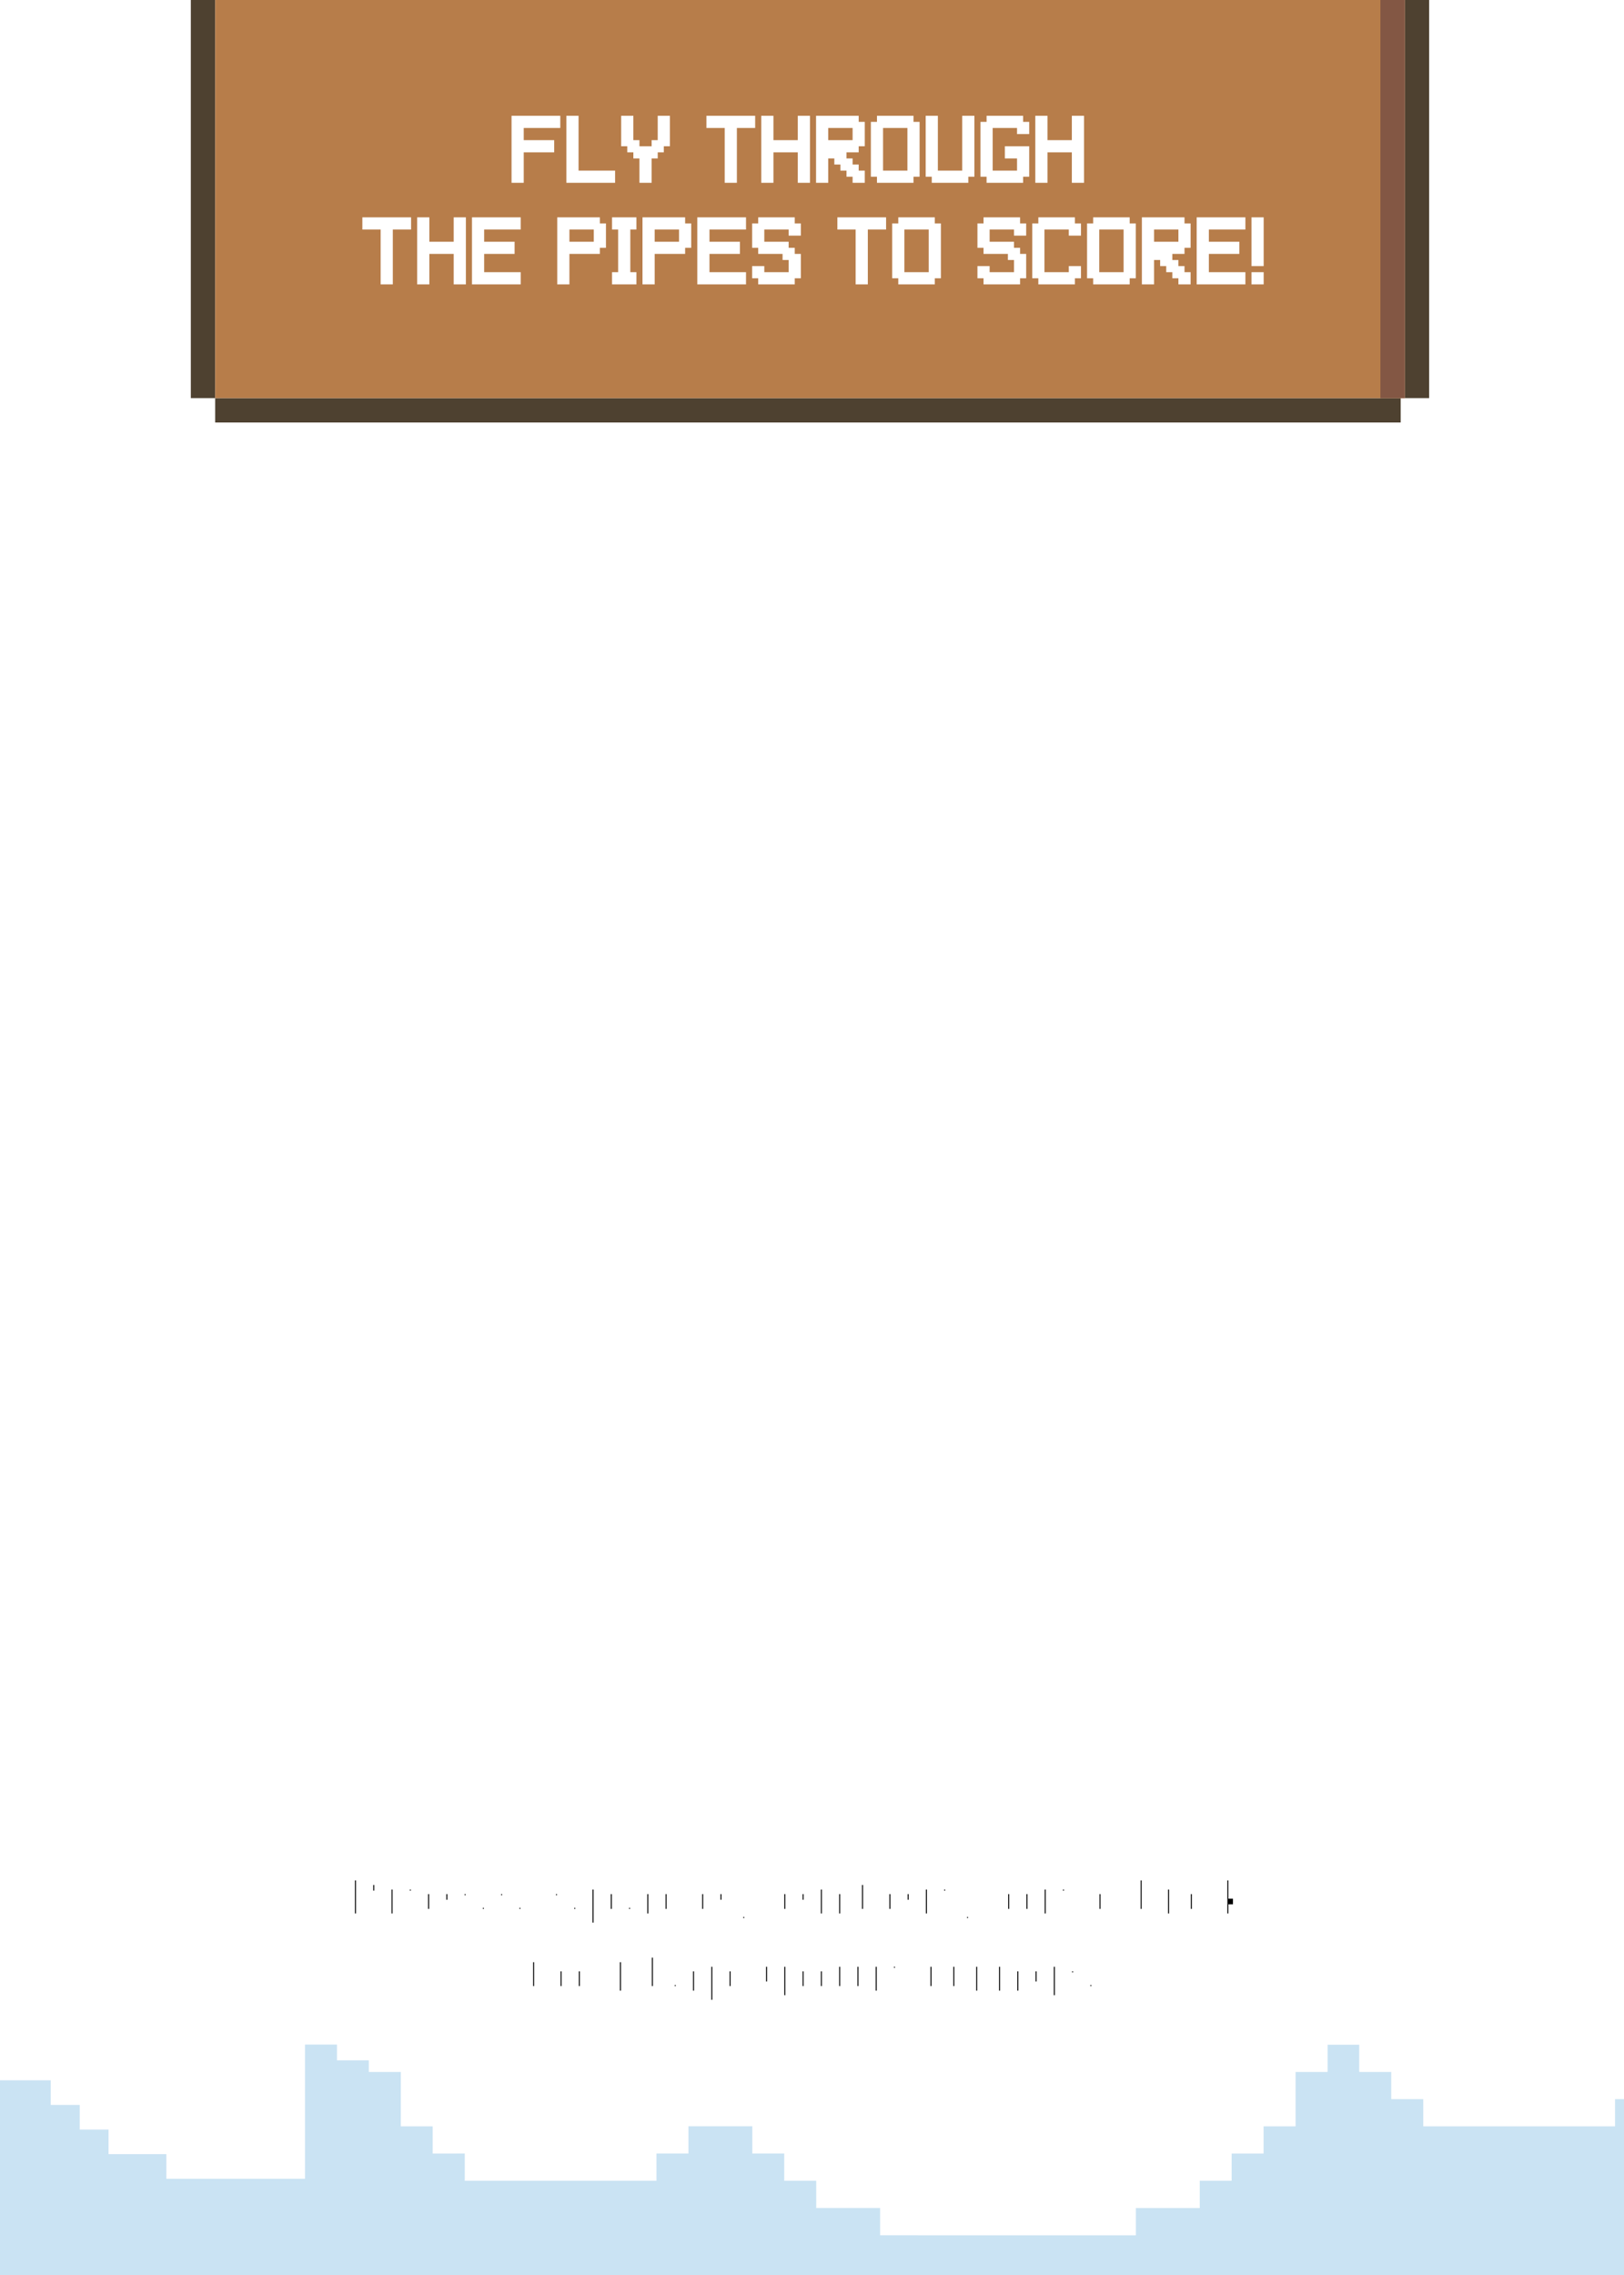 <svg width="400" height="560" viewBox="0 0 400 560" fill="none" xmlns="http://www.w3.org/2000/svg">
<g clip-path="url(#clip0_61_11732)">
<rect x="53" y="98" width="6" height="244" transform="rotate(180 53 98)" fill="#4E4130"/>
<rect x="352" y="98" width="6" height="244" transform="rotate(180 352 98)" fill="#4E4130"/>
<rect x="53" y="98" width="292" height="6" fill="#4E4130"/>
<rect width="293" height="238" transform="matrix(1 -8.74228e-08 -8.74228e-08 -1 53 98)" fill="#B77D4A"/>
<rect x="340" y="98" width="244" height="6" transform="rotate(-90 340 98)" fill="#835744"/>
<g filter="url(#filter0_d_61_11732)">
<path d="M125.5 43H124V41.5V40V38.5V37V35.5V34V32.5V31V29.5V28V26.5H125.5H127H128.5H130H131.5H133H134.5H136V28V29.5H134.5H133H131.5H130H128.5H127V31V32.5H128.5H130H131.5H133H134.5V34V35.5H133H131.5H130H128.5H127V37V38.5V40V41.5V43H125.5ZM148 43H146.5H145H143.5H142H140.5H139H137.5V41.5V40V38.5V37V35.5V34V32.5V31V29.5V28V26.5H139H140.5V28V29.5V31V32.5V34V35.5V37V38.5V40H142H143.5H145H146.5H148H149.5V41.5V43H148ZM157 43H155.5V41.5V40V38.5V37H154V35.5H152.5V34H151V32.5V31V29.5V28V26.5H152.5H154V28V29.5V31V32.5H155.5V34H157H158.5V32.5H160V31V29.5V28V26.5H161.5H163V28V29.5V31V32.5V34H161.5V35.5H160V37H158.5V38.5V40V41.5V43H157ZM178 43H176.5V41.5V40V38.5V37V35.5V34V32.5V31V29.5H175H173.5H172V28V26.5H173.5H175H176.5H178H179.5H181H182.5H184V28V29.5H182.5H181H179.5V31V32.5V34V35.5V37V38.5V40V41.5V43H178ZM196 43H194.5V41.5V40V38.5V37V35.5H193H191.5H190H188.5V37V38.5V40V41.5V43H187H185.5V41.5V40V38.5V37V35.5V34V32.5V31V29.5V28V26.5H187H188.5V28V29.5V31V32.5H190H191.5H193H194.5V31V29.5V28V26.5H196H197.5V28V29.5V31V32.5V34V35.5V37V38.5V40V41.5V43H196ZM209.5 43H208V41.5H206.5V40H205V38.5H203.5V37H202V38.5V40V41.5V43H200.5H199V41.5V40V38.5V37V35.5V34V32.5V31V29.5V28V26.5H200.5H202H203.5H205H206.5H208H209.5V28H211V29.5V31V32.5V34H209.5V35.5H208H206.5V37H208V38.5H209.5V40H211V41.5V43H209.5ZM206.5 32.5H208V31V29.5H206.5H205H203.5H202V31V32.5H203.5H205H206.5ZM221.5 43H220H218.5H217H215.5H214V41.5H212.5V40V38.5V37V35.5V34V32.5V31V29.5V28H214V26.5H215.5H217H218.5H220H221.5H223V28H224.5V29.5V31V32.5V34V35.5V37V38.5V40V41.5H223V43H221.5ZM220 40H221.5V38.5V37V35.5V34V32.5V31V29.5H220H218.5H217H215.5V31V32.5V34V35.5V37V38.5V40H217H218.5H220ZM235 43H233.5H232H230.5H229H227.5V41.5H226V40V38.5V37V35.5V34V32.5V31V29.5V28V26.5H227.5H229V28V29.5V31V32.5V34V35.5V37V38.5V40H230.5H232H233.5H235V38.5V37V35.5V34V32.5V31V29.5V28V26.5H236.5H238V28V29.5V31V32.5V34V35.5V37V38.5V40V41.5H236.5V43H235ZM248.5 43H247H245.5H244H242.5H241V41.5H239.5V40V38.5V37V35.5V34V32.5V31V29.5V28H241V26.5H242.5H244H245.5H247H248.5H250V28H251.5V29.5V31H250H248.5V29.5H247H245.5H244H242.5V31V32.5V34V35.5V37V38.5V40H244H245.5H247H248.5V38.5V37H247H245.5V35.5V34H247H248.5H250H251.5V35.5V37V38.5V40V41.5H250V43H248.5ZM263.5 43H262V41.5V40V38.5V37V35.5H260.5H259H257.5H256V37V38.5V40V41.5V43H254.5H253V41.5V40V38.5V37V35.5V34V32.5V31V29.5V28V26.5H254.5H256V28V29.5V31V32.5H257.5H259H260.5H262V31V29.5V28V26.5H263.5H265V28V29.5V31V32.5V34V35.5V37V38.5V40V41.5V43H263.5ZM93.25 68H91.75V66.5V65V63.5V62V60.5V59V57.5V56V54.5H90.25H88.75H87.25V53V51.5H88.75H90.25H91.75H93.25H94.75H96.25H97.75H99.25V53V54.5H97.75H96.25H94.75V56V57.5V59V60.5V62V63.5V65V66.5V68H93.25ZM111.25 68H109.75V66.5V65V63.5V62V60.5H108.25H106.75H105.25H103.75V62V63.5V65V66.5V68H102.25H100.75V66.5V65V63.5V62V60.5V59V57.5V56V54.5V53V51.5H102.25H103.75V53V54.5V56V57.5H105.25H106.75H108.25H109.75V56V54.5V53V51.5H111.25H112.75V53V54.5V56V57.5V59V60.5V62V63.5V65V66.5V68H111.25ZM124.75 68H123.25H121.75H120.25H118.75H117.25H115.75H114.25V66.5V65V63.5V62V60.5V59V57.5V56V54.5V53V51.5H115.75H117.25H118.75H120.25H121.75H123.25H124.75H126.25V53V54.5H124.75H123.25H121.75H120.25H118.75H117.25V56V57.5H118.75H120.25H121.75H123.25H124.75V59V60.5H123.25H121.75H120.25H118.75H117.25V62V63.5V65H118.75H120.25H121.75H123.25H124.75H126.25V66.5V68H124.75ZM136.75 68H135.25V66.5V65V63.5V62V60.5V59V57.5V56V54.5V53V51.5H136.75H138.25H139.75H141.25H142.75H144.25H145.75V53H147.25V54.5V56V57.5V59H145.75V60.5H144.25H142.75H141.25H139.75H138.25V62V63.5V65V66.5V68H136.75ZM142.75 57.5H144.25V56V54.5H142.75H141.25H139.75H138.25V56V57.5H139.75H141.25H142.75ZM153.25 68H151.75H150.25H148.75V66.5V65H150.25V63.5V62V60.5V59V57.5V56V54.5H148.75V53V51.5H150.25H151.75H153.25H154.75V53V54.5H153.25V56V57.5V59V60.5V62V63.5V65H154.75V66.5V68H153.25ZM157.75 68H156.25V66.5V65V63.5V62V60.5V59V57.5V56V54.5V53V51.5H157.75H159.25H160.75H162.25H163.75H165.25H166.75V53H168.25V54.5V56V57.5V59H166.75V60.5H165.25H163.75H162.25H160.75H159.25V62V63.5V65V66.5V68H157.75ZM163.75 57.5H165.25V56V54.5H163.75H162.25H160.75H159.25V56V57.5H160.75H162.25H163.75ZM180.25 68H178.75H177.25H175.75H174.25H172.75H171.25H169.75V66.5V65V63.5V62V60.5V59V57.5V56V54.5V53V51.5H171.25H172.75H174.25H175.75H177.25H178.75H180.25H181.75V53V54.5H180.25H178.75H177.25H175.75H174.25H172.75V56V57.5H174.25H175.75H177.25H178.75H180.25V59V60.5H178.75H177.25H175.75H174.25H172.75V62V63.5V65H174.25H175.75H177.25H178.75H180.25H181.75V66.5V68H180.25ZM192.25 68H190.75H189.25H187.75H186.25H184.75V66.5H183.25V65V63.5H184.75H186.25V65H187.75H189.25H190.75H192.25V63.5V62H190.75V60.5H189.25H187.75H186.25H184.75V59H183.25V57.5V56V54.5V53H184.75V51.5H186.25H187.75H189.25H190.75H192.25H193.75V53H195.25V54.5V56H193.75H192.25V54.5H190.75H189.25H187.75H186.25V56V57.5H187.75H189.25H190.75H192.25V59H193.75V60.5H195.25V62V63.5V65V66.5H193.75V68H192.25ZM210.25 68H208.75V66.5V65V63.5V62V60.5V59V57.5V56V54.5H207.25H205.75H204.25V53V51.5H205.75H207.25H208.75H210.25H211.75H213.25H214.75H216.25V53V54.5H214.75H213.25H211.75V56V57.5V59V60.5V62V63.5V65V66.5V68H210.25ZM226.75 68H225.25H223.75H222.25H220.75H219.25V66.5H217.75V65V63.5V62V60.5V59V57.5V56V54.5V53H219.25V51.5H220.75H222.25H223.75H225.25H226.75H228.25V53H229.75V54.5V56V57.5V59V60.5V62V63.5V65V66.5H228.25V68H226.75ZM225.25 65H226.75V63.5V62V60.5V59V57.5V56V54.5H225.25H223.75H222.25H220.75V56V57.5V59V60.5V62V63.5V65H222.25H223.75H225.25ZM247.75 68H246.25H244.75H243.25H241.75H240.25V66.5H238.75V65V63.5H240.25H241.75V65H243.25H244.75H246.25H247.75V63.5V62H246.25V60.5H244.75H243.25H241.75H240.25V59H238.75V57.5V56V54.5V53H240.25V51.5H241.75H243.25H244.75H246.25H247.75H249.25V53H250.75V54.5V56H249.25H247.75V54.5H246.25H244.75H243.25H241.75V56V57.5H243.25H244.75H246.25H247.75V59H249.25V60.5H250.75V62V63.5V65V66.5H249.25V68H247.75ZM261.25 68H259.75H258.25H256.75H255.25H253.75V66.5H252.25V65V63.5V62V60.5V59V57.5V56V54.5V53H253.75V51.5H255.25H256.75H258.25H259.75H261.25H262.75V53H264.25V54.5V56H262.75H261.25V54.5H259.75H258.25H256.75H255.25V56V57.5V59V60.5V62V63.5V65H256.75H258.25H259.75H261.25V63.5H262.75H264.25V65V66.5H262.75V68H261.25ZM274.75 68H273.25H271.75H270.25H268.75H267.25V66.5H265.75V65V63.5V62V60.5V59V57.5V56V54.5V53H267.25V51.5H268.75H270.25H271.75H273.25H274.75H276.25V53H277.75V54.5V56V57.5V59V60.5V62V63.5V65V66.5H276.25V68H274.75ZM273.25 65H274.75V63.5V62V60.5V59V57.5V56V54.5H273.25H271.75H270.25H268.75V56V57.5V59V60.5V62V63.5V65H270.25H271.75H273.25ZM289.75 68H288.25V66.5H286.75V65H285.25V63.5H283.75V62H282.25V63.5V65V66.5V68H280.75H279.25V66.5V65V63.5V62V60.5V59V57.5V56V54.5V53V51.5H280.75H282.25H283.75H285.25H286.75H288.25H289.75V53H291.25V54.5V56V57.5V59H289.75V60.5H288.25H286.75V62H288.25V63.5H289.75V65H291.25V66.5V68H289.75ZM286.75 57.5H288.25V56V54.5H286.75H285.25H283.75H282.25V56V57.5H283.75H285.25H286.75ZM303.25 68H301.75H300.25H298.75H297.25H295.75H294.25H292.75V66.5V65V63.5V62V60.5V59V57.5V56V54.5V53V51.5H294.25H295.75H297.25H298.75H300.25H301.75H303.25H304.75V53V54.5H303.25H301.75H300.25H298.75H297.25H295.75V56V57.5H297.25H298.75H300.25H301.75H303.25V59V60.5H301.75H300.25H298.75H297.25H295.75V62V63.5V65H297.25H298.75H300.25H301.75H303.25H304.75V66.5V68H303.25ZM307.75 68H306.25V66.5V65H307.75H309.25V66.5V68H307.75ZM307.75 63.5H306.25V62V60.5V59V57.5V56V54.5V53V51.5H307.75H309.25V53V54.5V56V57.5V59V60.5V62V63.5H307.75Z" fill="white"/>
</g>
<g clip-path="url(#clip1_61_11732)">
<path d="M-309.836 548.449H-302.712V560.58H-295.592V566.646H-288.468V572.712H-274.23V576.818H10.614V572.712H17.733V566.646H10.614V560.58H3.495V554.515H-3.629V542.378H-10.748V499.908H-17.873V505.979H-24.992V512.04H-67.717V505.979H-74.841V499.908H-81.961V493.843H-89.08V499.908H-96.204V512.04H-103.323V518.111H-110.443V524.181H-117.567V530.242H-131.81V536.313H-188.774V530.242H-203.017V524.181H-210.137V518.111H-217.256V512.04H-231.499V518.111H-238.624V524.181H-281.349V518.111H-288.468V512.04H-295.592V499.908H-302.712V475.641H-309.836V493.843H-316.955V530.242H-309.836V548.449Z" fill="#B2E2F1"/>
<path d="M31.976 512.047V505.981V499.91H24.857V493.845H17.733V487.779H10.613V481.713H3.494H-3.63H-10.749V475.643V469.577V463.511H-17.873V457.44V451.375V445.309H-24.993V439.243H-32.112V433.173H-39.231V427.107H-46.355V421.041H-53.475H-60.599H-67.718H-74.842H-81.961H-89.081H-96.2H-103.324V427.107H-110.443V421.041V414.971H-117.567V408.905H-124.687H-131.811V402.839H-138.93V396.773H-146.054H-153.169H-160.288H-167.412H-174.531H-181.655V402.839H-188.775H-195.899V408.905H-203.018V414.971H-210.142V421.041H-217.256V427.107H-224.381V433.173V439.243V445.309H-231.5H-238.624H-245.743H-252.867H-259.987H-267.111H-274.23V451.375H-281.349H-288.469V457.44H-295.593V463.511H-302.712V469.577V475.643V481.713V487.779V493.845V499.91H-295.593V505.981V512.047H-288.469V518.112H-281.349V524.183H-274.23H-267.111H-259.987H-252.867H-245.743H-238.624V518.112H-231.5V512.047H-224.381H-217.256V518.112H-210.142V524.183H-203.018V530.249H-195.899H-188.775V536.315H-181.655H-174.531H-167.412H-160.288H-153.169H-146.054H-138.93H-131.811V530.249H-124.687H-117.567V524.183H-110.443V518.112H-103.324V512.047H-96.2V505.981V499.91H-89.081V493.845H-81.961V499.91H-74.842V505.981H-67.718V512.047H-60.599H-53.475H-46.355H-39.231H-32.112H-24.993V505.981H-17.873V499.91H-10.749V505.981V512.047V518.112V524.183V530.249V536.315V542.38H-3.63V548.451V554.517H3.494V560.582H10.613V566.648H17.733V572.714H24.857V566.648V560.582H31.976V554.517H39.095V548.451V542.38V536.315V530.249V524.183V518.112V512.047H31.976Z" fill="white"/>
<path d="M-80.043 548.449H-72.924V560.58H-65.799V566.646H-58.68V572.712H-44.437V576.818H240.402V572.712H247.527V566.646H240.402V560.58H233.283V554.515H226.159V542.378H219.04V499.908H211.92V505.979H204.801V512.04H162.071V505.979H154.952V499.908H147.832V493.843H140.713V499.908H133.589V512.04H126.47V518.111H119.346V524.181H112.226V530.242H97.983V536.313H41.014V530.242H26.771V524.181H19.656V518.111H12.532V512.04H-1.711V518.111H-8.831V524.181H-51.556V518.111H-58.68V512.04H-65.799V499.908H-72.924V475.641H-80.043V493.843H-87.167V530.242H-80.043V548.449Z" fill="#CAE3F3"/>
<path d="M261.769 512.047V505.981V499.91H254.645V493.845H247.526V487.779H240.401V481.713H233.282H226.158H219.039V475.643V469.577V463.511H211.915V457.44V451.375V445.309H204.8V439.243H197.676V433.173H190.557V427.107H183.438V421.041H176.313H169.194H162.07H154.956H147.832H140.712H133.588H126.469V427.107H119.345V421.041V414.971H112.226V408.905H105.101H97.982V402.839H90.858V396.773H83.744H76.62H69.5H62.376H55.257H48.133V402.839H41.014H33.889V408.905H26.77V414.971H19.656V421.041H12.532V427.107H5.412V433.173V439.243V445.309H-1.712H-8.831H-15.955H-23.074H-30.198H-37.318H-44.437V451.375H-51.556H-58.68V457.44H-65.8V463.511H-72.924V469.577V475.643V481.713V487.779V493.845V499.91H-65.8V505.981V512.047H-58.68V518.112H-51.556V524.183H-44.437H-37.318H-30.198H-23.074H-15.955H-8.831V518.112H-1.712V512.047H5.412H12.532V518.112H19.656V524.183H26.77V530.249H33.889H41.014V536.315H48.133H55.257H62.376H69.5H76.62H83.744H90.858H97.982V530.249H105.101H112.226V524.183H119.345V518.112H126.469V512.047H133.588V505.981V499.91H140.712V493.845H147.832V499.91H154.956V505.981H162.07V512.047H169.194H176.313H183.438H190.557H197.676H204.8V505.981H211.915V499.91H219.039V505.981V512.047V518.112V524.183V530.249V536.315V542.38H226.158V548.451V554.517H233.282V560.582H240.401V566.648H247.526V572.714H254.645V566.648V560.582H261.769V554.517H268.888V548.451V542.38V536.315V530.249V524.183V518.112V512.047H261.769Z" fill="white"/>
<path d="M400 576.82V516.683H397.779V523.389H350.557V516.683H342.689V509.983H334.821V503.277H326.954V509.983H319.081V523.389H311.213V530.094H303.34V536.8H295.472V543.505H279.732V550.211H216.774V543.505H201.038V536.8H193.165V530.094H185.298V523.389H169.562V530.094H161.689V536.8H114.472V530.094H106.599V523.389H98.731V509.983H90.859V507.161H82.996V503.277H75.123V543.505H82.996V563.622H90.859V576.82H400Z" fill="#CAE3F3"/>
<path d="M400 449.639H397.779V442.934H389.906V436.228H382.038V429.523H374.166V422.817H311.213V429.523H303.34V416.112H295.472V409.411H279.732V402.706H271.859V396H224.647V402.706H208.906V409.411H201.038V416.112H193.165V422.817H185.298V429.523H177.425V449.639H122.34V456.345H106.599V463.05H98.731V469.756H90.858V509.984H98.731V523.39H106.599V530.095H114.472V536.801H161.689V530.095H169.562V523.39H185.298V530.095H193.165V536.801H201.038V543.506H216.774V550.212H279.732V543.506H295.472V536.801H303.34V530.095H311.213V523.39H319.081V509.984H326.954V503.278H334.821V509.984H342.689V516.684H350.557V523.39H397.779V516.684H400V449.639Z" fill="white"/>
</g>
<mask id="path-13-outside-1_61_11732" maskUnits="userSpaceOnUse" x="85" y="460" width="225" height="35" fill="black">
<rect fill="white" x="85" y="460" width="225" height="35"/>
<path d="M86.438 461.875H92.062V463H93.188V466.375H92.062V467.5H88.688V472H86.438V461.875ZM90.938 463H88.688V466.375H90.938V463ZM95.438 464.125H97.688V466.375H98.812V467.5H97.688V472H95.438V464.125ZM99.938 464.125H102.188V466.375H98.812V465.25H99.938V464.125ZM108.938 465.25H106.688V467.5H108.938V465.25ZM105.562 464.125H110.062V465.25H111.188V468.625H106.688V470.875H108.938V469.75H111.188V470.875H110.062V472H105.562V470.875H104.438V465.25H105.562V464.125ZM114.562 464.125H119.062V465.25H120.188V466.375H117.938V465.25H115.688V467.5H119.062V468.625H120.188V470.875H119.062V472H114.562V470.875H113.438V469.75H115.688V470.875H117.938V468.625H114.562V467.5H113.438V465.25H114.562V464.125ZM123.562 464.125H128.062V465.25H129.188V466.375H126.938V465.25H124.688V467.5H128.062V468.625H129.188V470.875H128.062V472H123.562V470.875H122.438V469.75H124.688V470.875H126.938V468.625H123.562V467.5H122.438V465.25H123.562V464.125ZM137.062 464.125H141.562V465.25H142.688V466.375H140.438V465.25H138.188V467.5H141.562V468.625H142.688V470.875H141.562V472H137.062V470.875H135.938V469.75H138.188V470.875H140.438V468.625H137.062V467.5H135.938V465.25H137.062V464.125ZM144.938 464.125H150.562V465.25H151.688V470.875H150.562V472H147.188V474.25H144.938V464.125ZM149.438 465.25H147.188V470.875H149.438V465.25ZM158.438 468.625H156.188V470.875H158.438V468.625ZM155.062 464.125H159.562V465.25H160.688V472H155.062V470.875H153.938V468.625H155.062V467.5H158.438V465.25H156.188V466.375H153.938V465.25H155.062V464.125ZM164.062 464.125H168.562V465.25H169.688V466.375H167.438V465.25H165.188V470.875H167.438V469.75H169.688V470.875H168.562V472H164.062V470.875H162.938V465.25H164.062V464.125ZM176.438 465.25H174.188V467.5H176.438V465.25ZM173.062 464.125H177.562V465.25H178.688V468.625H174.188V470.875H176.438V469.75H178.688V470.875H177.562V472H173.062V470.875H171.938V465.25H173.062V464.125ZM182.062 470.875H184.312V473.125H183.188V474.25H180.938V473.125H182.062V470.875ZM196.688 465.25H194.438V467.5H196.688V465.25ZM193.312 464.125H197.812V465.25H198.938V468.625H194.438V470.875H196.688V469.75H198.938V470.875H197.812V472H193.312V470.875H192.188V465.25H193.312V464.125ZM201.188 464.125H206.812V465.25H207.938V472H205.688V465.25H203.438V472H201.188V464.125ZM211.312 463H213.562V464.125H215.812V465.25H213.562V470.875H215.812V472H212.438V470.875H211.312V465.25H210.188V464.125H211.312V463ZM222.562 465.25H220.312V467.5H222.562V465.25ZM219.188 464.125H223.688V465.25H224.812V468.625H220.312V470.875H222.562V469.75H224.812V470.875H223.688V472H219.188V470.875H218.062V465.25H219.188V464.125ZM227.062 464.125H229.312V466.375H230.438V467.5H229.312V472H227.062V464.125ZM231.562 464.125H233.812V466.375H230.438V465.25H231.562V464.125ZM237.188 470.875H239.438V473.125H238.312V474.25H236.062V473.125H237.188V470.875ZM248.438 464.125H252.938V465.25H254.062V470.875H252.938V472H248.438V470.875H247.312V465.25H248.438V464.125ZM251.812 465.25H249.562V470.875H251.812V465.25ZM256.312 464.125H258.562V466.375H259.688V467.5H258.562V472H256.312V464.125ZM260.812 464.125H263.062V466.375H259.688V465.25H260.812V464.125ZM270.938 464.125H275.438V465.25H276.562V466.375H274.312V465.25H272.062V470.875H274.312V469.75H276.562V470.875H275.438V472H270.938V470.875H269.812V465.25H270.938V464.125ZM279.938 461.875H282.188V470.875H283.312V472H281.062V470.875H279.938V461.875ZM286.688 464.125H288.938V472H286.688V464.125ZM286.688 461.875H288.938V463H286.688V461.875ZM293.438 464.125H297.938V465.25H299.062V466.375H296.812V465.25H294.562V470.875H296.812V469.75H299.062V470.875H297.938V472H293.438V470.875H292.312V465.25H293.438V464.125ZM301.312 461.875H303.562V466.375H304.688V465.25H305.812V464.125H308.062V465.25H306.938V466.375H305.812V467.5H304.688V468.625H305.812V469.75H306.938V470.875H308.062V472H305.812V470.875H304.688V469.75H303.562V472H301.312V461.875ZM130.312 482H132.562V483.125H134.812V484.25H132.562V489.875H134.812V491H131.438V489.875H130.312V484.25H129.188V483.125H130.312V482ZM138.188 483.125H142.688V484.25H143.812V489.875H142.688V491H138.188V489.875H137.062V484.25H138.188V483.125ZM141.562 484.25H139.312V489.875H141.562V484.25ZM152.812 480.875H156.188V482H153.938V484.25H156.188V485.375H153.938V491H151.688V485.375H150.562V484.25H151.688V482H152.812V480.875ZM159.562 480.875H161.812V489.875H162.938V491H160.688V489.875H159.562V480.875ZM169.688 487.625H167.438V489.875H169.688V487.625ZM166.312 483.125H170.812V484.25H171.938V491H166.312V489.875H165.188V487.625H166.312V486.5H169.688V484.25H167.438V485.375H165.188V484.25H166.312V483.125ZM174.188 483.125H179.812V484.25H180.938V489.875H179.812V491H176.438V493.25H174.188V483.125ZM178.688 484.25H176.438V489.875H178.688V484.25ZM187.688 483.125H189.938V488.75H192.188V483.125H194.438V492.125H193.312V493.25H188.812V492.125H187.688V491H189.938V492.125H192.188V489.875H188.812V488.75H187.688V483.125ZM197.812 483.125H202.312V484.25H203.438V489.875H202.312V491H197.812V489.875H196.688V484.25H197.812V483.125ZM201.188 484.25H198.938V489.875H201.188V484.25ZM205.688 483.125H207.938V489.875H210.188V483.125H212.438V489.875H211.312V491H206.812V489.875H205.688V483.125ZM214.688 483.125H216.938V485.375H218.062V486.5H216.938V491H214.688V483.125ZM219.188 483.125H221.438V485.375H218.062V484.25H219.188V483.125ZM228.188 483.125H230.438V489.875H231.562V491H229.312V489.875H228.188V483.125ZM231.562 485.375H232.688V489.875H231.562V485.375ZM233.812 483.125H236.062V489.875H234.938V491H232.688V489.875H233.812V483.125ZM239.438 483.125H241.688V491H239.438V483.125ZM239.438 480.875H241.688V482H239.438V480.875ZM245.062 483.125H250.688V484.25H251.812V491H249.562V484.25H247.312V491H245.062V483.125ZM258.562 484.25H256.312V488.75H258.562V484.25ZM255.188 483.125H260.812V492.125H259.688V493.25H255.188V492.125H254.062V491H256.312V492.125H258.562V489.875H255.188V488.75H254.062V484.25H255.188V483.125ZM264.188 483.125H268.688V484.25H269.812V485.375H267.562V484.25H265.312V486.5H268.688V487.625H269.812V489.875H268.688V491H264.188V489.875H263.062V488.75H265.312V489.875H267.562V487.625H264.188V486.5H263.062V484.25H264.188V483.125Z"/>
</mask>
<path d="M86.438 461.875H92.062V463H93.188V466.375H92.062V467.5H88.688V472H86.438V461.875ZM90.938 463H88.688V466.375H90.938V463ZM95.438 464.125H97.688V466.375H98.812V467.5H97.688V472H95.438V464.125ZM99.938 464.125H102.188V466.375H98.812V465.25H99.938V464.125ZM108.938 465.25H106.688V467.5H108.938V465.25ZM105.562 464.125H110.062V465.25H111.188V468.625H106.688V470.875H108.938V469.75H111.188V470.875H110.062V472H105.562V470.875H104.438V465.25H105.562V464.125ZM114.562 464.125H119.062V465.25H120.188V466.375H117.938V465.25H115.688V467.5H119.062V468.625H120.188V470.875H119.062V472H114.562V470.875H113.438V469.75H115.688V470.875H117.938V468.625H114.562V467.5H113.438V465.25H114.562V464.125ZM123.562 464.125H128.062V465.25H129.188V466.375H126.938V465.25H124.688V467.5H128.062V468.625H129.188V470.875H128.062V472H123.562V470.875H122.438V469.75H124.688V470.875H126.938V468.625H123.562V467.5H122.438V465.25H123.562V464.125ZM137.062 464.125H141.562V465.25H142.688V466.375H140.438V465.25H138.188V467.5H141.562V468.625H142.688V470.875H141.562V472H137.062V470.875H135.938V469.75H138.188V470.875H140.438V468.625H137.062V467.5H135.938V465.25H137.062V464.125ZM144.938 464.125H150.562V465.25H151.688V470.875H150.562V472H147.188V474.25H144.938V464.125ZM149.438 465.25H147.188V470.875H149.438V465.25ZM158.438 468.625H156.188V470.875H158.438V468.625ZM155.062 464.125H159.562V465.25H160.688V472H155.062V470.875H153.938V468.625H155.062V467.5H158.438V465.25H156.188V466.375H153.938V465.25H155.062V464.125ZM164.062 464.125H168.562V465.25H169.688V466.375H167.438V465.25H165.188V470.875H167.438V469.75H169.688V470.875H168.562V472H164.062V470.875H162.938V465.25H164.062V464.125ZM176.438 465.25H174.188V467.5H176.438V465.25ZM173.062 464.125H177.562V465.25H178.688V468.625H174.188V470.875H176.438V469.75H178.688V470.875H177.562V472H173.062V470.875H171.938V465.25H173.062V464.125ZM182.062 470.875H184.312V473.125H183.188V474.25H180.938V473.125H182.062V470.875ZM196.688 465.25H194.438V467.5H196.688V465.25ZM193.312 464.125H197.812V465.25H198.938V468.625H194.438V470.875H196.688V469.75H198.938V470.875H197.812V472H193.312V470.875H192.188V465.25H193.312V464.125ZM201.188 464.125H206.812V465.25H207.938V472H205.688V465.25H203.438V472H201.188V464.125ZM211.312 463H213.562V464.125H215.812V465.25H213.562V470.875H215.812V472H212.438V470.875H211.312V465.25H210.188V464.125H211.312V463ZM222.562 465.25H220.312V467.5H222.562V465.25ZM219.188 464.125H223.688V465.25H224.812V468.625H220.312V470.875H222.562V469.75H224.812V470.875H223.688V472H219.188V470.875H218.062V465.25H219.188V464.125ZM227.062 464.125H229.312V466.375H230.438V467.5H229.312V472H227.062V464.125ZM231.562 464.125H233.812V466.375H230.438V465.25H231.562V464.125ZM237.188 470.875H239.438V473.125H238.312V474.25H236.062V473.125H237.188V470.875ZM248.438 464.125H252.938V465.25H254.062V470.875H252.938V472H248.438V470.875H247.312V465.25H248.438V464.125ZM251.812 465.25H249.562V470.875H251.812V465.25ZM256.312 464.125H258.562V466.375H259.688V467.5H258.562V472H256.312V464.125ZM260.812 464.125H263.062V466.375H259.688V465.25H260.812V464.125ZM270.938 464.125H275.438V465.25H276.562V466.375H274.312V465.25H272.062V470.875H274.312V469.75H276.562V470.875H275.438V472H270.938V470.875H269.812V465.25H270.938V464.125ZM279.938 461.875H282.188V470.875H283.312V472H281.062V470.875H279.938V461.875ZM286.688 464.125H288.938V472H286.688V464.125ZM286.688 461.875H288.938V463H286.688V461.875ZM293.438 464.125H297.938V465.25H299.062V466.375H296.812V465.25H294.562V470.875H296.812V469.75H299.062V470.875H297.938V472H293.438V470.875H292.312V465.25H293.438V464.125ZM301.312 461.875H303.562V466.375H304.688V465.25H305.812V464.125H308.062V465.25H306.938V466.375H305.812V467.5H304.688V468.625H305.812V469.75H306.938V470.875H308.062V472H305.812V470.875H304.688V469.75H303.562V472H301.312V461.875ZM130.312 482H132.562V483.125H134.812V484.25H132.562V489.875H134.812V491H131.438V489.875H130.312V484.25H129.188V483.125H130.312V482ZM138.188 483.125H142.688V484.25H143.812V489.875H142.688V491H138.188V489.875H137.062V484.25H138.188V483.125ZM141.562 484.25H139.312V489.875H141.562V484.25ZM152.812 480.875H156.188V482H153.938V484.25H156.188V485.375H153.938V491H151.688V485.375H150.562V484.25H151.688V482H152.812V480.875ZM159.562 480.875H161.812V489.875H162.938V491H160.688V489.875H159.562V480.875ZM169.688 487.625H167.438V489.875H169.688V487.625ZM166.312 483.125H170.812V484.25H171.938V491H166.312V489.875H165.188V487.625H166.312V486.5H169.688V484.25H167.438V485.375H165.188V484.25H166.312V483.125ZM174.188 483.125H179.812V484.25H180.938V489.875H179.812V491H176.438V493.25H174.188V483.125ZM178.688 484.25H176.438V489.875H178.688V484.25ZM187.688 483.125H189.938V488.75H192.188V483.125H194.438V492.125H193.312V493.25H188.812V492.125H187.688V491H189.938V492.125H192.188V489.875H188.812V488.75H187.688V483.125ZM197.812 483.125H202.312V484.25H203.438V489.875H202.312V491H197.812V489.875H196.688V484.25H197.812V483.125ZM201.188 484.25H198.938V489.875H201.188V484.25ZM205.688 483.125H207.938V489.875H210.188V483.125H212.438V489.875H211.312V491H206.812V489.875H205.688V483.125ZM214.688 483.125H216.938V485.375H218.062V486.5H216.938V491H214.688V483.125ZM219.188 483.125H221.438V485.375H218.062V484.25H219.188V483.125ZM228.188 483.125H230.438V489.875H231.562V491H229.312V489.875H228.188V483.125ZM231.562 485.375H232.688V489.875H231.562V485.375ZM233.812 483.125H236.062V489.875H234.938V491H232.688V489.875H233.812V483.125ZM239.438 483.125H241.688V491H239.438V483.125ZM239.438 480.875H241.688V482H239.438V480.875ZM245.062 483.125H250.688V484.25H251.812V491H249.562V484.25H247.312V491H245.062V483.125ZM258.562 484.25H256.312V488.75H258.562V484.25ZM255.188 483.125H260.812V492.125H259.688V493.25H255.188V492.125H254.062V491H256.312V492.125H258.562V489.875H255.188V488.75H254.062V484.25H255.188V483.125ZM264.188 483.125H268.688V484.25H269.812V485.375H267.562V484.25H265.312V486.5H268.688V487.625H269.812V489.875H268.688V491H264.188V489.875H263.062V488.75H265.312V489.875H267.562V487.625H264.188V486.5H263.062V484.25H264.188V483.125Z" fill="black"/>
<path d="M86.438 461.875V460.875H85.438V461.875H86.438ZM92.062 461.875H93.062V460.875H92.062V461.875ZM92.062 463H91.062V464H92.062V463ZM93.188 463H94.188V462H93.188V463ZM93.188 466.375V467.375H94.188V466.375H93.188ZM92.062 466.375V465.375H91.062V466.375H92.062ZM92.062 467.5V468.5H93.062V467.5H92.062ZM88.688 467.5V466.5H87.688V467.5H88.688ZM88.688 472V473H89.688V472H88.688ZM86.438 472H85.438V473H86.438V472ZM90.938 463H91.938V462H90.938V463ZM88.688 463V462H87.688V463H88.688ZM88.688 466.375H87.688V467.375H88.688V466.375ZM90.938 466.375V467.375H91.938V466.375H90.938ZM86.438 462.875H92.062V460.875H86.438V462.875ZM91.062 461.875V463H93.062V461.875H91.062ZM92.062 464H93.188V462H92.062V464ZM92.188 463V466.375H94.188V463H92.188ZM93.188 465.375H92.062V467.375H93.188V465.375ZM91.062 466.375V467.5H93.062V466.375H91.062ZM92.062 466.5H88.688V468.5H92.062V466.5ZM87.688 467.5V472H89.688V467.5H87.688ZM88.688 471H86.438V473H88.688V471ZM87.438 472V461.875H85.438V472H87.438ZM90.938 462H88.688V464H90.938V462ZM87.688 463V466.375H89.688V463H87.688ZM88.688 467.375H90.938V465.375H88.688V467.375ZM91.938 466.375V463H89.938V466.375H91.938ZM95.438 464.125V463.125H94.438V464.125H95.438ZM97.688 464.125H98.688V463.125H97.688V464.125ZM97.688 466.375H96.688V467.375H97.688V466.375ZM98.812 466.375H99.812V465.375H98.812V466.375ZM98.812 467.5V468.5H99.812V467.5H98.812ZM97.688 467.5V466.5H96.688V467.5H97.688ZM97.688 472V473H98.688V472H97.688ZM95.438 472H94.438V473H95.438V472ZM99.938 464.125V463.125H98.938V464.125H99.938ZM102.188 464.125H103.188V463.125H102.188V464.125ZM102.188 466.375V467.375H103.188V466.375H102.188ZM98.812 466.375H97.812V467.375H98.812V466.375ZM98.812 465.25V464.25H97.812V465.25H98.812ZM99.938 465.25V466.25H100.938V465.25H99.938ZM95.438 465.125H97.688V463.125H95.438V465.125ZM96.688 464.125V466.375H98.688V464.125H96.688ZM97.688 467.375H98.812V465.375H97.688V467.375ZM97.812 466.375V467.5H99.812V466.375H97.812ZM98.812 466.5H97.688V468.5H98.812V466.5ZM96.688 467.5V472H98.688V467.5H96.688ZM97.688 471H95.438V473H97.688V471ZM96.438 472V464.125H94.438V472H96.438ZM99.938 465.125H102.188V463.125H99.938V465.125ZM101.188 464.125V466.375H103.188V464.125H101.188ZM102.188 465.375H98.812V467.375H102.188V465.375ZM99.812 466.375V465.25H97.812V466.375H99.812ZM98.812 466.25H99.938V464.25H98.812V466.25ZM100.938 465.25V464.125H98.938V465.25H100.938ZM108.938 465.25H109.938V464.25H108.938V465.25ZM106.688 465.25V464.25H105.688V465.25H106.688ZM106.688 467.5H105.688V468.5H106.688V467.5ZM108.938 467.5V468.5H109.938V467.5H108.938ZM105.562 464.125V463.125H104.562V464.125H105.562ZM110.062 464.125H111.062V463.125H110.062V464.125ZM110.062 465.25H109.062V466.25H110.062V465.25ZM111.188 465.25H112.188V464.25H111.188V465.25ZM111.188 468.625V469.625H112.188V468.625H111.188ZM106.688 468.625V467.625H105.688V468.625H106.688ZM106.688 470.875H105.688V471.875H106.688V470.875ZM108.938 470.875V471.875H109.938V470.875H108.938ZM108.938 469.75V468.75H107.938V469.75H108.938ZM111.188 469.75H112.188V468.75H111.188V469.75ZM111.188 470.875V471.875H112.188V470.875H111.188ZM110.062 470.875V469.875H109.062V470.875H110.062ZM110.062 472V473H111.062V472H110.062ZM105.562 472H104.562V473H105.562V472ZM105.562 470.875H106.562V469.875H105.562V470.875ZM104.438 470.875H103.438V471.875H104.438V470.875ZM104.438 465.25V464.25H103.438V465.25H104.438ZM105.562 465.25V466.25H106.562V465.25H105.562ZM108.938 464.25H106.688V466.25H108.938V464.25ZM105.688 465.25V467.5H107.688V465.25H105.688ZM106.688 468.5H108.938V466.5H106.688V468.5ZM109.938 467.5V465.25H107.938V467.5H109.938ZM105.562 465.125H110.062V463.125H105.562V465.125ZM109.062 464.125V465.25H111.062V464.125H109.062ZM110.062 466.25H111.188V464.25H110.062V466.25ZM110.188 465.25V468.625H112.188V465.25H110.188ZM111.188 467.625H106.688V469.625H111.188V467.625ZM105.688 468.625V470.875H107.688V468.625H105.688ZM106.688 471.875H108.938V469.875H106.688V471.875ZM109.938 470.875V469.75H107.938V470.875H109.938ZM108.938 470.75H111.188V468.75H108.938V470.75ZM110.188 469.75V470.875H112.188V469.75H110.188ZM111.188 469.875H110.062V471.875H111.188V469.875ZM109.062 470.875V472H111.062V470.875H109.062ZM110.062 471H105.562V473H110.062V471ZM106.562 472V470.875H104.562V472H106.562ZM105.562 469.875H104.438V471.875H105.562V469.875ZM105.438 470.875V465.25H103.438V470.875H105.438ZM104.438 466.25H105.562V464.25H104.438V466.25ZM106.562 465.25V464.125H104.562V465.25H106.562ZM114.562 464.125V463.125H113.562V464.125H114.562ZM119.062 464.125H120.062V463.125H119.062V464.125ZM119.062 465.25H118.062V466.25H119.062V465.25ZM120.188 465.25H121.188V464.25H120.188V465.25ZM120.188 466.375V467.375H121.188V466.375H120.188ZM117.938 466.375H116.938V467.375H117.938V466.375ZM117.938 465.25H118.938V464.25H117.938V465.25ZM115.688 465.25V464.25H114.688V465.25H115.688ZM115.688 467.5H114.688V468.5H115.688V467.5ZM119.062 467.5H120.062V466.5H119.062V467.5ZM119.062 468.625H118.062V469.625H119.062V468.625ZM120.188 468.625H121.188V467.625H120.188V468.625ZM120.188 470.875V471.875H121.188V470.875H120.188ZM119.062 470.875V469.875H118.062V470.875H119.062ZM119.062 472V473H120.062V472H119.062ZM114.562 472H113.562V473H114.562V472ZM114.562 470.875H115.562V469.875H114.562V470.875ZM113.438 470.875H112.438V471.875H113.438V470.875ZM113.438 469.75V468.75H112.438V469.75H113.438ZM115.688 469.75H116.688V468.75H115.688V469.75ZM115.688 470.875H114.688V471.875H115.688V470.875ZM117.938 470.875V471.875H118.938V470.875H117.938ZM117.938 468.625H118.938V467.625H117.938V468.625ZM114.562 468.625H113.562V469.625H114.562V468.625ZM114.562 467.5H115.562V466.5H114.562V467.5ZM113.438 467.5H112.438V468.5H113.438V467.5ZM113.438 465.25V464.25H112.438V465.25H113.438ZM114.562 465.25V466.25H115.562V465.25H114.562ZM114.562 465.125H119.062V463.125H114.562V465.125ZM118.062 464.125V465.25H120.062V464.125H118.062ZM119.062 466.25H120.188V464.25H119.062V466.25ZM119.188 465.25V466.375H121.188V465.25H119.188ZM120.188 465.375H117.938V467.375H120.188V465.375ZM118.938 466.375V465.25H116.938V466.375H118.938ZM117.938 464.25H115.688V466.25H117.938V464.25ZM114.688 465.25V467.5H116.688V465.25H114.688ZM115.688 468.5H119.062V466.5H115.688V468.5ZM118.062 467.5V468.625H120.062V467.5H118.062ZM119.062 469.625H120.188V467.625H119.062V469.625ZM119.188 468.625V470.875H121.188V468.625H119.188ZM120.188 469.875H119.062V471.875H120.188V469.875ZM118.062 470.875V472H120.062V470.875H118.062ZM119.062 471H114.562V473H119.062V471ZM115.562 472V470.875H113.562V472H115.562ZM114.562 469.875H113.438V471.875H114.562V469.875ZM114.438 470.875V469.75H112.438V470.875H114.438ZM113.438 470.75H115.688V468.75H113.438V470.75ZM114.688 469.75V470.875H116.688V469.75H114.688ZM115.688 471.875H117.938V469.875H115.688V471.875ZM118.938 470.875V468.625H116.938V470.875H118.938ZM117.938 467.625H114.562V469.625H117.938V467.625ZM115.562 468.625V467.5H113.562V468.625H115.562ZM114.562 466.5H113.438V468.5H114.562V466.5ZM114.438 467.5V465.25H112.438V467.5H114.438ZM113.438 466.25H114.562V464.25H113.438V466.25ZM115.562 465.25V464.125H113.562V465.25H115.562ZM123.562 464.125V463.125H122.562V464.125H123.562ZM128.062 464.125H129.062V463.125H128.062V464.125ZM128.062 465.25H127.062V466.25H128.062V465.25ZM129.188 465.25H130.188V464.25H129.188V465.25ZM129.188 466.375V467.375H130.188V466.375H129.188ZM126.938 466.375H125.938V467.375H126.938V466.375ZM126.938 465.25H127.938V464.25H126.938V465.25ZM124.688 465.25V464.25H123.688V465.25H124.688ZM124.688 467.5H123.688V468.5H124.688V467.5ZM128.062 467.5H129.062V466.5H128.062V467.5ZM128.062 468.625H127.062V469.625H128.062V468.625ZM129.188 468.625H130.188V467.625H129.188V468.625ZM129.188 470.875V471.875H130.188V470.875H129.188ZM128.062 470.875V469.875H127.062V470.875H128.062ZM128.062 472V473H129.062V472H128.062ZM123.562 472H122.562V473H123.562V472ZM123.562 470.875H124.562V469.875H123.562V470.875ZM122.438 470.875H121.438V471.875H122.438V470.875ZM122.438 469.75V468.75H121.438V469.75H122.438ZM124.688 469.75H125.688V468.75H124.688V469.75ZM124.688 470.875H123.688V471.875H124.688V470.875ZM126.938 470.875V471.875H127.938V470.875H126.938ZM126.938 468.625H127.938V467.625H126.938V468.625ZM123.562 468.625H122.562V469.625H123.562V468.625ZM123.562 467.5H124.562V466.5H123.562V467.5ZM122.438 467.5H121.438V468.5H122.438V467.5ZM122.438 465.25V464.25H121.438V465.25H122.438ZM123.562 465.25V466.25H124.562V465.25H123.562ZM123.562 465.125H128.062V463.125H123.562V465.125ZM127.062 464.125V465.25H129.062V464.125H127.062ZM128.062 466.25H129.188V464.25H128.062V466.25ZM128.188 465.25V466.375H130.188V465.25H128.188ZM129.188 465.375H126.938V467.375H129.188V465.375ZM127.938 466.375V465.25H125.938V466.375H127.938ZM126.938 464.25H124.688V466.25H126.938V464.25ZM123.688 465.25V467.5H125.688V465.25H123.688ZM124.688 468.5H128.062V466.5H124.688V468.5ZM127.062 467.5V468.625H129.062V467.5H127.062ZM128.062 469.625H129.188V467.625H128.062V469.625ZM128.188 468.625V470.875H130.188V468.625H128.188ZM129.188 469.875H128.062V471.875H129.188V469.875ZM127.062 470.875V472H129.062V470.875H127.062ZM128.062 471H123.562V473H128.062V471ZM124.562 472V470.875H122.562V472H124.562ZM123.562 469.875H122.438V471.875H123.562V469.875ZM123.438 470.875V469.75H121.438V470.875H123.438ZM122.438 470.75H124.688V468.75H122.438V470.75ZM123.688 469.75V470.875H125.688V469.75H123.688ZM124.688 471.875H126.938V469.875H124.688V471.875ZM127.938 470.875V468.625H125.938V470.875H127.938ZM126.938 467.625H123.562V469.625H126.938V467.625ZM124.562 468.625V467.5H122.562V468.625H124.562ZM123.562 466.5H122.438V468.5H123.562V466.5ZM123.438 467.5V465.25H121.438V467.5H123.438ZM122.438 466.25H123.562V464.25H122.438V466.25ZM124.562 465.25V464.125H122.562V465.25H124.562ZM137.062 464.125V463.125H136.062V464.125H137.062ZM141.562 464.125H142.562V463.125H141.562V464.125ZM141.562 465.25H140.562V466.25H141.562V465.25ZM142.688 465.25H143.688V464.25H142.688V465.25ZM142.688 466.375V467.375H143.688V466.375H142.688ZM140.438 466.375H139.438V467.375H140.438V466.375ZM140.438 465.25H141.438V464.25H140.438V465.25ZM138.188 465.25V464.25H137.188V465.25H138.188ZM138.188 467.5H137.188V468.5H138.188V467.5ZM141.562 467.5H142.562V466.5H141.562V467.5ZM141.562 468.625H140.562V469.625H141.562V468.625ZM142.688 468.625H143.688V467.625H142.688V468.625ZM142.688 470.875V471.875H143.688V470.875H142.688ZM141.562 470.875V469.875H140.562V470.875H141.562ZM141.562 472V473H142.562V472H141.562ZM137.062 472H136.062V473H137.062V472ZM137.062 470.875H138.062V469.875H137.062V470.875ZM135.938 470.875H134.938V471.875H135.938V470.875ZM135.938 469.75V468.75H134.938V469.75H135.938ZM138.188 469.75H139.188V468.75H138.188V469.75ZM138.188 470.875H137.188V471.875H138.188V470.875ZM140.438 470.875V471.875H141.438V470.875H140.438ZM140.438 468.625H141.438V467.625H140.438V468.625ZM137.062 468.625H136.062V469.625H137.062V468.625ZM137.062 467.5H138.062V466.5H137.062V467.5ZM135.938 467.5H134.938V468.5H135.938V467.5ZM135.938 465.25V464.25H134.938V465.25H135.938ZM137.062 465.25V466.25H138.062V465.25H137.062ZM137.062 465.125H141.562V463.125H137.062V465.125ZM140.562 464.125V465.25H142.562V464.125H140.562ZM141.562 466.25H142.688V464.25H141.562V466.25ZM141.688 465.25V466.375H143.688V465.25H141.688ZM142.688 465.375H140.438V467.375H142.688V465.375ZM141.438 466.375V465.25H139.438V466.375H141.438ZM140.438 464.25H138.188V466.25H140.438V464.25ZM137.188 465.25V467.5H139.188V465.25H137.188ZM138.188 468.5H141.562V466.5H138.188V468.5ZM140.562 467.5V468.625H142.562V467.5H140.562ZM141.562 469.625H142.688V467.625H141.562V469.625ZM141.688 468.625V470.875H143.688V468.625H141.688ZM142.688 469.875H141.562V471.875H142.688V469.875ZM140.562 470.875V472H142.562V470.875H140.562ZM141.562 471H137.062V473H141.562V471ZM138.062 472V470.875H136.062V472H138.062ZM137.062 469.875H135.938V471.875H137.062V469.875ZM136.938 470.875V469.75H134.938V470.875H136.938ZM135.938 470.75H138.188V468.75H135.938V470.75ZM137.188 469.75V470.875H139.188V469.75H137.188ZM138.188 471.875H140.438V469.875H138.188V471.875ZM141.438 470.875V468.625H139.438V470.875H141.438ZM140.438 467.625H137.062V469.625H140.438V467.625ZM138.062 468.625V467.5H136.062V468.625H138.062ZM137.062 466.5H135.938V468.5H137.062V466.5ZM136.938 467.5V465.25H134.938V467.5H136.938ZM135.938 466.25H137.062V464.25H135.938V466.25ZM138.062 465.25V464.125H136.062V465.25H138.062ZM144.938 464.125V463.125H143.938V464.125H144.938ZM150.562 464.125H151.562V463.125H150.562V464.125ZM150.562 465.25H149.562V466.25H150.562V465.25ZM151.688 465.25H152.688V464.25H151.688V465.25ZM151.688 470.875V471.875H152.688V470.875H151.688ZM150.562 470.875V469.875H149.562V470.875H150.562ZM150.562 472V473H151.562V472H150.562ZM147.188 472V471H146.188V472H147.188ZM147.188 474.25V475.25H148.188V474.25H147.188ZM144.938 474.25H143.938V475.25H144.938V474.25ZM149.438 465.25H150.438V464.25H149.438V465.25ZM147.188 465.25V464.25H146.188V465.25H147.188ZM147.188 470.875H146.188V471.875H147.188V470.875ZM149.438 470.875V471.875H150.438V470.875H149.438ZM144.938 465.125H150.562V463.125H144.938V465.125ZM149.562 464.125V465.25H151.562V464.125H149.562ZM150.562 466.25H151.688V464.25H150.562V466.25ZM150.688 465.25V470.875H152.688V465.25H150.688ZM151.688 469.875H150.562V471.875H151.688V469.875ZM149.562 470.875V472H151.562V470.875H149.562ZM150.562 471H147.188V473H150.562V471ZM146.188 472V474.25H148.188V472H146.188ZM147.188 473.25H144.938V475.25H147.188V473.25ZM145.938 474.25V464.125H143.938V474.25H145.938ZM149.438 464.25H147.188V466.25H149.438V464.25ZM146.188 465.25V470.875H148.188V465.25H146.188ZM147.188 471.875H149.438V469.875H147.188V471.875ZM150.438 470.875V465.25H148.438V470.875H150.438ZM158.438 468.625H159.438V467.625H158.438V468.625ZM156.188 468.625V467.625H155.188V468.625H156.188ZM156.188 470.875H155.188V471.875H156.188V470.875ZM158.438 470.875V471.875H159.438V470.875H158.438ZM155.062 464.125V463.125H154.062V464.125H155.062ZM159.562 464.125H160.562V463.125H159.562V464.125ZM159.562 465.25H158.562V466.25H159.562V465.25ZM160.688 465.25H161.688V464.25H160.688V465.25ZM160.688 472V473H161.688V472H160.688ZM155.062 472H154.062V473H155.062V472ZM155.062 470.875H156.062V469.875H155.062V470.875ZM153.938 470.875H152.938V471.875H153.938V470.875ZM153.938 468.625V467.625H152.938V468.625H153.938ZM155.062 468.625V469.625H156.062V468.625H155.062ZM155.062 467.5V466.5H154.062V467.5H155.062ZM158.438 467.5V468.5H159.438V467.5H158.438ZM158.438 465.25H159.438V464.25H158.438V465.25ZM156.188 465.25V464.25H155.188V465.25H156.188ZM156.188 466.375V467.375H157.188V466.375H156.188ZM153.938 466.375H152.938V467.375H153.938V466.375ZM153.938 465.25V464.25H152.938V465.25H153.938ZM155.062 465.25V466.25H156.062V465.25H155.062ZM158.438 467.625H156.188V469.625H158.438V467.625ZM155.188 468.625V470.875H157.188V468.625H155.188ZM156.188 471.875H158.438V469.875H156.188V471.875ZM159.438 470.875V468.625H157.438V470.875H159.438ZM155.062 465.125H159.562V463.125H155.062V465.125ZM158.562 464.125V465.25H160.562V464.125H158.562ZM159.562 466.25H160.688V464.25H159.562V466.25ZM159.688 465.25V472H161.688V465.25H159.688ZM160.688 471H155.062V473H160.688V471ZM156.062 472V470.875H154.062V472H156.062ZM155.062 469.875H153.938V471.875H155.062V469.875ZM154.938 470.875V468.625H152.938V470.875H154.938ZM153.938 469.625H155.062V467.625H153.938V469.625ZM156.062 468.625V467.5H154.062V468.625H156.062ZM155.062 468.5H158.438V466.5H155.062V468.5ZM159.438 467.5V465.25H157.438V467.5H159.438ZM158.438 464.25H156.188V466.25H158.438V464.25ZM155.188 465.25V466.375H157.188V465.25H155.188ZM156.188 465.375H153.938V467.375H156.188V465.375ZM154.938 466.375V465.25H152.938V466.375H154.938ZM153.938 466.25H155.062V464.25H153.938V466.25ZM156.062 465.25V464.125H154.062V465.25H156.062ZM164.062 464.125V463.125H163.062V464.125H164.062ZM168.562 464.125H169.562V463.125H168.562V464.125ZM168.562 465.25H167.562V466.25H168.562V465.25ZM169.688 465.25H170.688V464.25H169.688V465.25ZM169.688 466.375V467.375H170.688V466.375H169.688ZM167.438 466.375H166.438V467.375H167.438V466.375ZM167.438 465.25H168.438V464.25H167.438V465.25ZM165.188 465.25V464.25H164.188V465.25H165.188ZM165.188 470.875H164.188V471.875H165.188V470.875ZM167.438 470.875V471.875H168.438V470.875H167.438ZM167.438 469.75V468.75H166.438V469.75H167.438ZM169.688 469.75H170.688V468.75H169.688V469.75ZM169.688 470.875V471.875H170.688V470.875H169.688ZM168.562 470.875V469.875H167.562V470.875H168.562ZM168.562 472V473H169.562V472H168.562ZM164.062 472H163.062V473H164.062V472ZM164.062 470.875H165.062V469.875H164.062V470.875ZM162.938 470.875H161.938V471.875H162.938V470.875ZM162.938 465.25V464.25H161.938V465.25H162.938ZM164.062 465.25V466.25H165.062V465.25H164.062ZM164.062 465.125H168.562V463.125H164.062V465.125ZM167.562 464.125V465.25H169.562V464.125H167.562ZM168.562 466.25H169.688V464.25H168.562V466.25ZM168.688 465.25V466.375H170.688V465.25H168.688ZM169.688 465.375H167.438V467.375H169.688V465.375ZM168.438 466.375V465.25H166.438V466.375H168.438ZM167.438 464.25H165.188V466.25H167.438V464.25ZM164.188 465.25V470.875H166.188V465.25H164.188ZM165.188 471.875H167.438V469.875H165.188V471.875ZM168.438 470.875V469.75H166.438V470.875H168.438ZM167.438 470.75H169.688V468.75H167.438V470.75ZM168.688 469.75V470.875H170.688V469.75H168.688ZM169.688 469.875H168.562V471.875H169.688V469.875ZM167.562 470.875V472H169.562V470.875H167.562ZM168.562 471H164.062V473H168.562V471ZM165.062 472V470.875H163.062V472H165.062ZM164.062 469.875H162.938V471.875H164.062V469.875ZM163.938 470.875V465.25H161.938V470.875H163.938ZM162.938 466.25H164.062V464.25H162.938V466.25ZM165.062 465.25V464.125H163.062V465.25H165.062ZM176.438 465.25H177.438V464.25H176.438V465.25ZM174.188 465.25V464.25H173.188V465.25H174.188ZM174.188 467.5H173.188V468.5H174.188V467.5ZM176.438 467.5V468.5H177.438V467.5H176.438ZM173.062 464.125V463.125H172.062V464.125H173.062ZM177.562 464.125H178.562V463.125H177.562V464.125ZM177.562 465.25H176.562V466.25H177.562V465.25ZM178.688 465.25H179.688V464.25H178.688V465.25ZM178.688 468.625V469.625H179.688V468.625H178.688ZM174.188 468.625V467.625H173.188V468.625H174.188ZM174.188 470.875H173.188V471.875H174.188V470.875ZM176.438 470.875V471.875H177.438V470.875H176.438ZM176.438 469.75V468.75H175.438V469.75H176.438ZM178.688 469.75H179.688V468.75H178.688V469.75ZM178.688 470.875V471.875H179.688V470.875H178.688ZM177.562 470.875V469.875H176.562V470.875H177.562ZM177.562 472V473H178.562V472H177.562ZM173.062 472H172.062V473H173.062V472ZM173.062 470.875H174.062V469.875H173.062V470.875ZM171.938 470.875H170.938V471.875H171.938V470.875ZM171.938 465.25V464.25H170.938V465.25H171.938ZM173.062 465.25V466.25H174.062V465.25H173.062ZM176.438 464.25H174.188V466.25H176.438V464.25ZM173.188 465.25V467.5H175.188V465.25H173.188ZM174.188 468.5H176.438V466.5H174.188V468.5ZM177.438 467.5V465.25H175.438V467.5H177.438ZM173.062 465.125H177.562V463.125H173.062V465.125ZM176.562 464.125V465.25H178.562V464.125H176.562ZM177.562 466.25H178.688V464.25H177.562V466.25ZM177.688 465.25V468.625H179.688V465.25H177.688ZM178.688 467.625H174.188V469.625H178.688V467.625ZM173.188 468.625V470.875H175.188V468.625H173.188ZM174.188 471.875H176.438V469.875H174.188V471.875ZM177.438 470.875V469.75H175.438V470.875H177.438ZM176.438 470.75H178.688V468.75H176.438V470.75ZM177.688 469.75V470.875H179.688V469.75H177.688ZM178.688 469.875H177.562V471.875H178.688V469.875ZM176.562 470.875V472H178.562V470.875H176.562ZM177.562 471H173.062V473H177.562V471ZM174.062 472V470.875H172.062V472H174.062ZM173.062 469.875H171.938V471.875H173.062V469.875ZM172.938 470.875V465.25H170.938V470.875H172.938ZM171.938 466.25H173.062V464.25H171.938V466.25ZM174.062 465.25V464.125H172.062V465.25H174.062ZM182.062 470.875V469.875H181.062V470.875H182.062ZM184.312 470.875H185.312V469.875H184.312V470.875ZM184.312 473.125V474.125H185.312V473.125H184.312ZM183.188 473.125V472.125H182.188V473.125H183.188ZM183.188 474.25V475.25H184.188V474.25H183.188ZM180.938 474.25H179.938V475.25H180.938V474.25ZM180.938 473.125V472.125H179.938V473.125H180.938ZM182.062 473.125V474.125H183.062V473.125H182.062ZM182.062 471.875H184.312V469.875H182.062V471.875ZM183.312 470.875V473.125H185.312V470.875H183.312ZM184.312 472.125H183.188V474.125H184.312V472.125ZM182.188 473.125V474.25H184.188V473.125H182.188ZM183.188 473.25H180.938V475.25H183.188V473.25ZM181.938 474.25V473.125H179.938V474.25H181.938ZM180.938 474.125H182.062V472.125H180.938V474.125ZM183.062 473.125V470.875H181.062V473.125H183.062ZM196.688 465.25H197.688V464.25H196.688V465.25ZM194.438 465.25V464.25H193.438V465.25H194.438ZM194.438 467.5H193.438V468.5H194.438V467.5ZM196.688 467.5V468.5H197.688V467.5H196.688ZM193.312 464.125V463.125H192.312V464.125H193.312ZM197.812 464.125H198.812V463.125H197.812V464.125ZM197.812 465.25H196.812V466.25H197.812V465.25ZM198.938 465.25H199.938V464.25H198.938V465.25ZM198.938 468.625V469.625H199.938V468.625H198.938ZM194.438 468.625V467.625H193.438V468.625H194.438ZM194.438 470.875H193.438V471.875H194.438V470.875ZM196.688 470.875V471.875H197.688V470.875H196.688ZM196.688 469.75V468.75H195.688V469.75H196.688ZM198.938 469.75H199.938V468.75H198.938V469.75ZM198.938 470.875V471.875H199.938V470.875H198.938ZM197.812 470.875V469.875H196.812V470.875H197.812ZM197.812 472V473H198.812V472H197.812ZM193.312 472H192.312V473H193.312V472ZM193.312 470.875H194.312V469.875H193.312V470.875ZM192.188 470.875H191.188V471.875H192.188V470.875ZM192.188 465.25V464.25H191.188V465.25H192.188ZM193.312 465.25V466.25H194.312V465.25H193.312ZM196.688 464.25H194.438V466.25H196.688V464.25ZM193.438 465.25V467.5H195.438V465.25H193.438ZM194.438 468.5H196.688V466.5H194.438V468.5ZM197.688 467.5V465.25H195.688V467.5H197.688ZM193.312 465.125H197.812V463.125H193.312V465.125ZM196.812 464.125V465.25H198.812V464.125H196.812ZM197.812 466.25H198.938V464.25H197.812V466.25ZM197.938 465.25V468.625H199.938V465.25H197.938ZM198.938 467.625H194.438V469.625H198.938V467.625ZM193.438 468.625V470.875H195.438V468.625H193.438ZM194.438 471.875H196.688V469.875H194.438V471.875ZM197.688 470.875V469.75H195.688V470.875H197.688ZM196.688 470.75H198.938V468.75H196.688V470.75ZM197.938 469.75V470.875H199.938V469.75H197.938ZM198.938 469.875H197.812V471.875H198.938V469.875ZM196.812 470.875V472H198.812V470.875H196.812ZM197.812 471H193.312V473H197.812V471ZM194.312 472V470.875H192.312V472H194.312ZM193.312 469.875H192.188V471.875H193.312V469.875ZM193.188 470.875V465.25H191.188V470.875H193.188ZM192.188 466.25H193.312V464.25H192.188V466.25ZM194.312 465.25V464.125H192.312V465.25H194.312ZM201.188 464.125V463.125H200.188V464.125H201.188ZM206.812 464.125H207.812V463.125H206.812V464.125ZM206.812 465.25H205.812V466.25H206.812V465.25ZM207.938 465.25H208.938V464.25H207.938V465.25ZM207.938 472V473H208.938V472H207.938ZM205.688 472H204.688V473H205.688V472ZM205.688 465.25H206.688V464.25H205.688V465.25ZM203.438 465.25V464.25H202.438V465.25H203.438ZM203.438 472V473H204.438V472H203.438ZM201.188 472H200.188V473H201.188V472ZM201.188 465.125H206.812V463.125H201.188V465.125ZM205.812 464.125V465.25H207.812V464.125H205.812ZM206.812 466.25H207.938V464.25H206.812V466.25ZM206.938 465.25V472H208.938V465.25H206.938ZM207.938 471H205.688V473H207.938V471ZM206.688 472V465.25H204.688V472H206.688ZM205.688 464.25H203.438V466.25H205.688V464.25ZM202.438 465.25V472H204.438V465.25H202.438ZM203.438 471H201.188V473H203.438V471ZM202.188 472V464.125H200.188V472H202.188ZM211.312 463V462H210.312V463H211.312ZM213.562 463H214.562V462H213.562V463ZM213.562 464.125H212.562V465.125H213.562V464.125ZM215.812 464.125H216.812V463.125H215.812V464.125ZM215.812 465.25V466.25H216.812V465.25H215.812ZM213.562 465.25V464.25H212.562V465.25H213.562ZM213.562 470.875H212.562V471.875H213.562V470.875ZM215.812 470.875H216.812V469.875H215.812V470.875ZM215.812 472V473H216.812V472H215.812ZM212.438 472H211.438V473H212.438V472ZM212.438 470.875H213.438V469.875H212.438V470.875ZM211.312 470.875H210.312V471.875H211.312V470.875ZM211.312 465.25H212.312V464.25H211.312V465.25ZM210.188 465.25H209.188V466.25H210.188V465.25ZM210.188 464.125V463.125H209.188V464.125H210.188ZM211.312 464.125V465.125H212.312V464.125H211.312ZM211.312 464H213.562V462H211.312V464ZM212.562 463V464.125H214.562V463H212.562ZM213.562 465.125H215.812V463.125H213.562V465.125ZM214.812 464.125V465.25H216.812V464.125H214.812ZM215.812 464.25H213.562V466.25H215.812V464.25ZM212.562 465.25V470.875H214.562V465.25H212.562ZM213.562 471.875H215.812V469.875H213.562V471.875ZM214.812 470.875V472H216.812V470.875H214.812ZM215.812 471H212.438V473H215.812V471ZM213.438 472V470.875H211.438V472H213.438ZM212.438 469.875H211.312V471.875H212.438V469.875ZM212.312 470.875V465.25H210.312V470.875H212.312ZM211.312 464.25H210.188V466.25H211.312V464.25ZM211.188 465.25V464.125H209.188V465.25H211.188ZM210.188 465.125H211.312V463.125H210.188V465.125ZM212.312 464.125V463H210.312V464.125H212.312ZM222.562 465.25H223.562V464.25H222.562V465.25ZM220.312 465.25V464.25H219.312V465.25H220.312ZM220.312 467.5H219.312V468.5H220.312V467.5ZM222.562 467.5V468.5H223.562V467.5H222.562ZM219.188 464.125V463.125H218.188V464.125H219.188ZM223.688 464.125H224.688V463.125H223.688V464.125ZM223.688 465.25H222.688V466.25H223.688V465.25ZM224.812 465.25H225.812V464.25H224.812V465.25ZM224.812 468.625V469.625H225.812V468.625H224.812ZM220.312 468.625V467.625H219.312V468.625H220.312ZM220.312 470.875H219.312V471.875H220.312V470.875ZM222.562 470.875V471.875H223.562V470.875H222.562ZM222.562 469.75V468.75H221.562V469.75H222.562ZM224.812 469.75H225.812V468.75H224.812V469.75ZM224.812 470.875V471.875H225.812V470.875H224.812ZM223.688 470.875V469.875H222.688V470.875H223.688ZM223.688 472V473H224.688V472H223.688ZM219.188 472H218.188V473H219.188V472ZM219.188 470.875H220.188V469.875H219.188V470.875ZM218.062 470.875H217.062V471.875H218.062V470.875ZM218.062 465.25V464.25H217.062V465.25H218.062ZM219.188 465.25V466.25H220.188V465.25H219.188ZM222.562 464.25H220.312V466.25H222.562V464.25ZM219.312 465.25V467.5H221.312V465.25H219.312ZM220.312 468.5H222.562V466.5H220.312V468.5ZM223.562 467.5V465.25H221.562V467.5H223.562ZM219.188 465.125H223.688V463.125H219.188V465.125ZM222.688 464.125V465.25H224.688V464.125H222.688ZM223.688 466.25H224.812V464.25H223.688V466.25ZM223.812 465.25V468.625H225.812V465.25H223.812ZM224.812 467.625H220.312V469.625H224.812V467.625ZM219.312 468.625V470.875H221.312V468.625H219.312ZM220.312 471.875H222.562V469.875H220.312V471.875ZM223.562 470.875V469.75H221.562V470.875H223.562ZM222.562 470.75H224.812V468.75H222.562V470.75ZM223.812 469.75V470.875H225.812V469.75H223.812ZM224.812 469.875H223.688V471.875H224.812V469.875ZM222.688 470.875V472H224.688V470.875H222.688ZM223.688 471H219.188V473H223.688V471ZM220.188 472V470.875H218.188V472H220.188ZM219.188 469.875H218.062V471.875H219.188V469.875ZM219.062 470.875V465.25H217.062V470.875H219.062ZM218.062 466.25H219.188V464.25H218.062V466.25ZM220.188 465.25V464.125H218.188V465.25H220.188ZM227.062 464.125V463.125H226.062V464.125H227.062ZM229.312 464.125H230.312V463.125H229.312V464.125ZM229.312 466.375H228.312V467.375H229.312V466.375ZM230.438 466.375H231.438V465.375H230.438V466.375ZM230.438 467.5V468.5H231.438V467.5H230.438ZM229.312 467.5V466.5H228.312V467.5H229.312ZM229.312 472V473H230.312V472H229.312ZM227.062 472H226.062V473H227.062V472ZM231.562 464.125V463.125H230.562V464.125H231.562ZM233.812 464.125H234.812V463.125H233.812V464.125ZM233.812 466.375V467.375H234.812V466.375H233.812ZM230.438 466.375H229.438V467.375H230.438V466.375ZM230.438 465.25V464.25H229.438V465.25H230.438ZM231.562 465.25V466.25H232.562V465.25H231.562ZM227.062 465.125H229.312V463.125H227.062V465.125ZM228.312 464.125V466.375H230.312V464.125H228.312ZM229.312 467.375H230.438V465.375H229.312V467.375ZM229.438 466.375V467.5H231.438V466.375H229.438ZM230.438 466.5H229.312V468.5H230.438V466.5ZM228.312 467.5V472H230.312V467.5H228.312ZM229.312 471H227.062V473H229.312V471ZM228.062 472V464.125H226.062V472H228.062ZM231.562 465.125H233.812V463.125H231.562V465.125ZM232.812 464.125V466.375H234.812V464.125H232.812ZM233.812 465.375H230.438V467.375H233.812V465.375ZM231.438 466.375V465.25H229.438V466.375H231.438ZM230.438 466.25H231.562V464.25H230.438V466.25ZM232.562 465.25V464.125H230.562V465.25H232.562ZM237.188 470.875V469.875H236.188V470.875H237.188ZM239.438 470.875H240.438V469.875H239.438V470.875ZM239.438 473.125V474.125H240.438V473.125H239.438ZM238.312 473.125V472.125H237.312V473.125H238.312ZM238.312 474.25V475.25H239.312V474.25H238.312ZM236.062 474.25H235.062V475.25H236.062V474.25ZM236.062 473.125V472.125H235.062V473.125H236.062ZM237.188 473.125V474.125H238.188V473.125H237.188ZM237.188 471.875H239.438V469.875H237.188V471.875ZM238.438 470.875V473.125H240.438V470.875H238.438ZM239.438 472.125H238.312V474.125H239.438V472.125ZM237.312 473.125V474.25H239.312V473.125H237.312ZM238.312 473.25H236.062V475.25H238.312V473.25ZM237.062 474.25V473.125H235.062V474.25H237.062ZM236.062 474.125H237.188V472.125H236.062V474.125ZM238.188 473.125V470.875H236.188V473.125H238.188ZM248.438 464.125V463.125H247.438V464.125H248.438ZM252.938 464.125H253.938V463.125H252.938V464.125ZM252.938 465.25H251.938V466.25H252.938V465.25ZM254.062 465.25H255.062V464.25H254.062V465.25ZM254.062 470.875V471.875H255.062V470.875H254.062ZM252.938 470.875V469.875H251.938V470.875H252.938ZM252.938 472V473H253.938V472H252.938ZM248.438 472H247.438V473H248.438V472ZM248.438 470.875H249.438V469.875H248.438V470.875ZM247.312 470.875H246.312V471.875H247.312V470.875ZM247.312 465.25V464.25H246.312V465.25H247.312ZM248.438 465.25V466.25H249.438V465.25H248.438ZM251.812 465.25H252.812V464.25H251.812V465.25ZM249.562 465.25V464.25H248.562V465.25H249.562ZM249.562 470.875H248.562V471.875H249.562V470.875ZM251.812 470.875V471.875H252.812V470.875H251.812ZM248.438 465.125H252.938V463.125H248.438V465.125ZM251.938 464.125V465.25H253.938V464.125H251.938ZM252.938 466.25H254.062V464.25H252.938V466.25ZM253.062 465.25V470.875H255.062V465.25H253.062ZM254.062 469.875H252.938V471.875H254.062V469.875ZM251.938 470.875V472H253.938V470.875H251.938ZM252.938 471H248.438V473H252.938V471ZM249.438 472V470.875H247.438V472H249.438ZM248.438 469.875H247.312V471.875H248.438V469.875ZM248.312 470.875V465.25H246.312V470.875H248.312ZM247.312 466.25H248.438V464.25H247.312V466.25ZM249.438 465.25V464.125H247.438V465.25H249.438ZM251.812 464.25H249.562V466.25H251.812V464.25ZM248.562 465.25V470.875H250.562V465.25H248.562ZM249.562 471.875H251.812V469.875H249.562V471.875ZM252.812 470.875V465.25H250.812V470.875H252.812ZM256.312 464.125V463.125H255.312V464.125H256.312ZM258.562 464.125H259.562V463.125H258.562V464.125ZM258.562 466.375H257.562V467.375H258.562V466.375ZM259.688 466.375H260.688V465.375H259.688V466.375ZM259.688 467.5V468.5H260.688V467.5H259.688ZM258.562 467.5V466.5H257.562V467.5H258.562ZM258.562 472V473H259.562V472H258.562ZM256.312 472H255.312V473H256.312V472ZM260.812 464.125V463.125H259.812V464.125H260.812ZM263.062 464.125H264.062V463.125H263.062V464.125ZM263.062 466.375V467.375H264.062V466.375H263.062ZM259.688 466.375H258.688V467.375H259.688V466.375ZM259.688 465.25V464.25H258.688V465.25H259.688ZM260.812 465.25V466.25H261.812V465.25H260.812ZM256.312 465.125H258.562V463.125H256.312V465.125ZM257.562 464.125V466.375H259.562V464.125H257.562ZM258.562 467.375H259.688V465.375H258.562V467.375ZM258.688 466.375V467.5H260.688V466.375H258.688ZM259.688 466.5H258.562V468.5H259.688V466.5ZM257.562 467.5V472H259.562V467.5H257.562ZM258.562 471H256.312V473H258.562V471ZM257.312 472V464.125H255.312V472H257.312ZM260.812 465.125H263.062V463.125H260.812V465.125ZM262.062 464.125V466.375H264.062V464.125H262.062ZM263.062 465.375H259.688V467.375H263.062V465.375ZM260.688 466.375V465.25H258.688V466.375H260.688ZM259.688 466.25H260.812V464.25H259.688V466.25ZM261.812 465.25V464.125H259.812V465.25H261.812ZM270.938 464.125V463.125H269.938V464.125H270.938ZM275.438 464.125H276.438V463.125H275.438V464.125ZM275.438 465.25H274.438V466.25H275.438V465.25ZM276.562 465.25H277.562V464.25H276.562V465.25ZM276.562 466.375V467.375H277.562V466.375H276.562ZM274.312 466.375H273.312V467.375H274.312V466.375ZM274.312 465.25H275.312V464.25H274.312V465.25ZM272.062 465.25V464.25H271.062V465.25H272.062ZM272.062 470.875H271.062V471.875H272.062V470.875ZM274.312 470.875V471.875H275.312V470.875H274.312ZM274.312 469.75V468.75H273.312V469.75H274.312ZM276.562 469.75H277.562V468.75H276.562V469.75ZM276.562 470.875V471.875H277.562V470.875H276.562ZM275.438 470.875V469.875H274.438V470.875H275.438ZM275.438 472V473H276.438V472H275.438ZM270.938 472H269.938V473H270.938V472ZM270.938 470.875H271.938V469.875H270.938V470.875ZM269.812 470.875H268.812V471.875H269.812V470.875ZM269.812 465.25V464.25H268.812V465.25H269.812ZM270.938 465.25V466.25H271.938V465.25H270.938ZM270.938 465.125H275.438V463.125H270.938V465.125ZM274.438 464.125V465.25H276.438V464.125H274.438ZM275.438 466.25H276.562V464.25H275.438V466.25ZM275.562 465.25V466.375H277.562V465.25H275.562ZM276.562 465.375H274.312V467.375H276.562V465.375ZM275.312 466.375V465.25H273.312V466.375H275.312ZM274.312 464.25H272.062V466.25H274.312V464.25ZM271.062 465.25V470.875H273.062V465.25H271.062ZM272.062 471.875H274.312V469.875H272.062V471.875ZM275.312 470.875V469.75H273.312V470.875H275.312ZM274.312 470.75H276.562V468.75H274.312V470.75ZM275.562 469.75V470.875H277.562V469.75H275.562ZM276.562 469.875H275.438V471.875H276.562V469.875ZM274.438 470.875V472H276.438V470.875H274.438ZM275.438 471H270.938V473H275.438V471ZM271.938 472V470.875H269.938V472H271.938ZM270.938 469.875H269.812V471.875H270.938V469.875ZM270.812 470.875V465.25H268.812V470.875H270.812ZM269.812 466.25H270.938V464.25H269.812V466.25ZM271.938 465.25V464.125H269.938V465.25H271.938ZM279.938 461.875V460.875H278.938V461.875H279.938ZM282.188 461.875H283.188V460.875H282.188V461.875ZM282.188 470.875H281.188V471.875H282.188V470.875ZM283.312 470.875H284.312V469.875H283.312V470.875ZM283.312 472V473H284.312V472H283.312ZM281.062 472H280.062V473H281.062V472ZM281.062 470.875H282.062V469.875H281.062V470.875ZM279.938 470.875H278.938V471.875H279.938V470.875ZM279.938 462.875H282.188V460.875H279.938V462.875ZM281.188 461.875V470.875H283.188V461.875H281.188ZM282.188 471.875H283.312V469.875H282.188V471.875ZM282.312 470.875V472H284.312V470.875H282.312ZM283.312 471H281.062V473H283.312V471ZM282.062 472V470.875H280.062V472H282.062ZM281.062 469.875H279.938V471.875H281.062V469.875ZM280.938 470.875V461.875H278.938V470.875H280.938ZM286.688 464.125V463.125H285.688V464.125H286.688ZM288.938 464.125H289.938V463.125H288.938V464.125ZM288.938 472V473H289.938V472H288.938ZM286.688 472H285.688V473H286.688V472ZM286.688 461.875V460.875H285.688V461.875H286.688ZM288.938 461.875H289.938V460.875H288.938V461.875ZM288.938 463V464H289.938V463H288.938ZM286.688 463H285.688V464H286.688V463ZM286.688 465.125H288.938V463.125H286.688V465.125ZM287.938 464.125V472H289.938V464.125H287.938ZM288.938 471H286.688V473H288.938V471ZM287.688 472V464.125H285.688V472H287.688ZM286.688 462.875H288.938V460.875H286.688V462.875ZM287.938 461.875V463H289.938V461.875H287.938ZM288.938 462H286.688V464H288.938V462ZM287.688 463V461.875H285.688V463H287.688ZM293.438 464.125V463.125H292.438V464.125H293.438ZM297.938 464.125H298.938V463.125H297.938V464.125ZM297.938 465.25H296.938V466.25H297.938V465.25ZM299.062 465.25H300.062V464.25H299.062V465.25ZM299.062 466.375V467.375H300.062V466.375H299.062ZM296.812 466.375H295.812V467.375H296.812V466.375ZM296.812 465.25H297.812V464.25H296.812V465.25ZM294.562 465.25V464.25H293.562V465.25H294.562ZM294.562 470.875H293.562V471.875H294.562V470.875ZM296.812 470.875V471.875H297.812V470.875H296.812ZM296.812 469.75V468.75H295.812V469.75H296.812ZM299.062 469.75H300.062V468.75H299.062V469.75ZM299.062 470.875V471.875H300.062V470.875H299.062ZM297.938 470.875V469.875H296.938V470.875H297.938ZM297.938 472V473H298.938V472H297.938ZM293.438 472H292.438V473H293.438V472ZM293.438 470.875H294.438V469.875H293.438V470.875ZM292.312 470.875H291.312V471.875H292.312V470.875ZM292.312 465.25V464.25H291.312V465.25H292.312ZM293.438 465.25V466.25H294.438V465.25H293.438ZM293.438 465.125H297.938V463.125H293.438V465.125ZM296.938 464.125V465.25H298.938V464.125H296.938ZM297.938 466.25H299.062V464.25H297.938V466.25ZM298.062 465.25V466.375H300.062V465.25H298.062ZM299.062 465.375H296.812V467.375H299.062V465.375ZM297.812 466.375V465.25H295.812V466.375H297.812ZM296.812 464.25H294.562V466.25H296.812V464.25ZM293.562 465.25V470.875H295.562V465.25H293.562ZM294.562 471.875H296.812V469.875H294.562V471.875ZM297.812 470.875V469.75H295.812V470.875H297.812ZM296.812 470.75H299.062V468.75H296.812V470.75ZM298.062 469.75V470.875H300.062V469.75H298.062ZM299.062 469.875H297.938V471.875H299.062V469.875ZM296.938 470.875V472H298.938V470.875H296.938ZM297.938 471H293.438V473H297.938V471ZM294.438 472V470.875H292.438V472H294.438ZM293.438 469.875H292.312V471.875H293.438V469.875ZM293.312 470.875V465.25H291.312V470.875H293.312ZM292.312 466.25H293.438V464.25H292.312V466.25ZM294.438 465.25V464.125H292.438V465.25H294.438ZM301.312 461.875V460.875H300.312V461.875H301.312ZM303.562 461.875H304.562V460.875H303.562V461.875ZM303.562 466.375H302.562V467.375H303.562V466.375ZM304.688 466.375V467.375H305.688V466.375H304.688ZM304.688 465.25V464.25H303.688V465.25H304.688ZM305.812 465.25V466.25H306.812V465.25H305.812ZM305.812 464.125V463.125H304.812V464.125H305.812ZM308.062 464.125H309.062V463.125H308.062V464.125ZM308.062 465.25V466.25H309.062V465.25H308.062ZM306.938 465.25V464.25H305.938V465.25H306.938ZM306.938 466.375V467.375H307.938V466.375H306.938ZM305.812 466.375V465.375H304.812V466.375H305.812ZM305.812 467.5V468.5H306.812V467.5H305.812ZM304.688 467.5V466.5H303.688V467.5H304.688ZM304.688 468.625H303.688V469.625H304.688V468.625ZM305.812 468.625H306.812V467.625H305.812V468.625ZM305.812 469.75H304.812V470.75H305.812V469.75ZM306.938 469.75H307.938V468.75H306.938V469.75ZM306.938 470.875H305.938V471.875H306.938V470.875ZM308.062 470.875H309.062V469.875H308.062V470.875ZM308.062 472V473H309.062V472H308.062ZM305.812 472H304.812V473H305.812V472ZM305.812 470.875H306.812V469.875H305.812V470.875ZM304.688 470.875H303.688V471.875H304.688V470.875ZM304.688 469.75H305.688V468.75H304.688V469.75ZM303.562 469.75V468.75H302.562V469.75H303.562ZM303.562 472V473H304.562V472H303.562ZM301.312 472H300.312V473H301.312V472ZM301.312 462.875H303.562V460.875H301.312V462.875ZM302.562 461.875V466.375H304.562V461.875H302.562ZM303.562 467.375H304.688V465.375H303.562V467.375ZM305.688 466.375V465.25H303.688V466.375H305.688ZM304.688 466.25H305.812V464.25H304.688V466.25ZM306.812 465.25V464.125H304.812V465.25H306.812ZM305.812 465.125H308.062V463.125H305.812V465.125ZM307.062 464.125V465.25H309.062V464.125H307.062ZM308.062 464.25H306.938V466.25H308.062V464.25ZM305.938 465.25V466.375H307.938V465.25H305.938ZM306.938 465.375H305.812V467.375H306.938V465.375ZM304.812 466.375V467.5H306.812V466.375H304.812ZM305.812 466.5H304.688V468.5H305.812V466.5ZM303.688 467.5V468.625H305.688V467.5H303.688ZM304.688 469.625H305.812V467.625H304.688V469.625ZM304.812 468.625V469.75H306.812V468.625H304.812ZM305.812 470.75H306.938V468.75H305.812V470.75ZM305.938 469.75V470.875H307.938V469.75H305.938ZM306.938 471.875H308.062V469.875H306.938V471.875ZM307.062 470.875V472H309.062V470.875H307.062ZM308.062 471H305.812V473H308.062V471ZM306.812 472V470.875H304.812V472H306.812ZM305.812 469.875H304.688V471.875H305.812V469.875ZM305.688 470.875V469.75H303.688V470.875H305.688ZM304.688 468.75H303.562V470.75H304.688V468.75ZM302.562 469.75V472H304.562V469.75H302.562ZM303.562 471H301.312V473H303.562V471ZM302.312 472V461.875H300.312V472H302.312ZM130.312 482V481H129.312V482H130.312ZM132.562 482H133.562V481H132.562V482ZM132.562 483.125H131.562V484.125H132.562V483.125ZM134.812 483.125H135.812V482.125H134.812V483.125ZM134.812 484.25V485.25H135.812V484.25H134.812ZM132.562 484.25V483.25H131.562V484.25H132.562ZM132.562 489.875H131.562V490.875H132.562V489.875ZM134.812 489.875H135.812V488.875H134.812V489.875ZM134.812 491V492H135.812V491H134.812ZM131.438 491H130.438V492H131.438V491ZM131.438 489.875H132.438V488.875H131.438V489.875ZM130.312 489.875H129.312V490.875H130.312V489.875ZM130.312 484.25H131.312V483.25H130.312V484.25ZM129.188 484.25H128.188V485.25H129.188V484.25ZM129.188 483.125V482.125H128.188V483.125H129.188ZM130.312 483.125V484.125H131.312V483.125H130.312ZM130.312 483H132.562V481H130.312V483ZM131.562 482V483.125H133.562V482H131.562ZM132.562 484.125H134.812V482.125H132.562V484.125ZM133.812 483.125V484.25H135.812V483.125H133.812ZM134.812 483.25H132.562V485.25H134.812V483.25ZM131.562 484.25V489.875H133.562V484.25H131.562ZM132.562 490.875H134.812V488.875H132.562V490.875ZM133.812 489.875V491H135.812V489.875H133.812ZM134.812 490H131.438V492H134.812V490ZM132.438 491V489.875H130.438V491H132.438ZM131.438 488.875H130.312V490.875H131.438V488.875ZM131.312 489.875V484.25H129.312V489.875H131.312ZM130.312 483.25H129.188V485.25H130.312V483.25ZM130.188 484.25V483.125H128.188V484.25H130.188ZM129.188 484.125H130.312V482.125H129.188V484.125ZM131.312 483.125V482H129.312V483.125H131.312ZM138.188 483.125V482.125H137.188V483.125H138.188ZM142.688 483.125H143.688V482.125H142.688V483.125ZM142.688 484.25H141.688V485.25H142.688V484.25ZM143.812 484.25H144.812V483.25H143.812V484.25ZM143.812 489.875V490.875H144.812V489.875H143.812ZM142.688 489.875V488.875H141.688V489.875H142.688ZM142.688 491V492H143.688V491H142.688ZM138.188 491H137.188V492H138.188V491ZM138.188 489.875H139.188V488.875H138.188V489.875ZM137.062 489.875H136.062V490.875H137.062V489.875ZM137.062 484.25V483.25H136.062V484.25H137.062ZM138.188 484.25V485.25H139.188V484.25H138.188ZM141.562 484.25H142.562V483.25H141.562V484.25ZM139.312 484.25V483.25H138.312V484.25H139.312ZM139.312 489.875H138.312V490.875H139.312V489.875ZM141.562 489.875V490.875H142.562V489.875H141.562ZM138.188 484.125H142.688V482.125H138.188V484.125ZM141.688 483.125V484.25H143.688V483.125H141.688ZM142.688 485.25H143.812V483.25H142.688V485.25ZM142.812 484.25V489.875H144.812V484.25H142.812ZM143.812 488.875H142.688V490.875H143.812V488.875ZM141.688 489.875V491H143.688V489.875H141.688ZM142.688 490H138.188V492H142.688V490ZM139.188 491V489.875H137.188V491H139.188ZM138.188 488.875H137.062V490.875H138.188V488.875ZM138.062 489.875V484.25H136.062V489.875H138.062ZM137.062 485.25H138.188V483.25H137.062V485.25ZM139.188 484.25V483.125H137.188V484.25H139.188ZM141.562 483.25H139.312V485.25H141.562V483.25ZM138.312 484.25V489.875H140.312V484.25H138.312ZM139.312 490.875H141.562V488.875H139.312V490.875ZM142.562 489.875V484.25H140.562V489.875H142.562ZM152.812 480.875V479.875H151.812V480.875H152.812ZM156.188 480.875H157.188V479.875H156.188V480.875ZM156.188 482V483H157.188V482H156.188ZM153.938 482V481H152.938V482H153.938ZM153.938 484.25H152.938V485.25H153.938V484.25ZM156.188 484.25H157.188V483.25H156.188V484.25ZM156.188 485.375V486.375H157.188V485.375H156.188ZM153.938 485.375V484.375H152.938V485.375H153.938ZM153.938 491V492H154.938V491H153.938ZM151.688 491H150.688V492H151.688V491ZM151.688 485.375H152.688V484.375H151.688V485.375ZM150.562 485.375H149.562V486.375H150.562V485.375ZM150.562 484.25V483.25H149.562V484.25H150.562ZM151.688 484.25V485.25H152.688V484.25H151.688ZM151.688 482V481H150.688V482H151.688ZM152.812 482V483H153.812V482H152.812ZM152.812 481.875H156.188V479.875H152.812V481.875ZM155.188 480.875V482H157.188V480.875H155.188ZM156.188 481H153.938V483H156.188V481ZM152.938 482V484.25H154.938V482H152.938ZM153.938 485.25H156.188V483.25H153.938V485.25ZM155.188 484.25V485.375H157.188V484.25H155.188ZM156.188 484.375H153.938V486.375H156.188V484.375ZM152.938 485.375V491H154.938V485.375H152.938ZM153.938 490H151.688V492H153.938V490ZM152.688 491V485.375H150.688V491H152.688ZM151.688 484.375H150.562V486.375H151.688V484.375ZM151.562 485.375V484.25H149.562V485.375H151.562ZM150.562 485.25H151.688V483.25H150.562V485.25ZM152.688 484.25V482H150.688V484.25H152.688ZM151.688 483H152.812V481H151.688V483ZM153.812 482V480.875H151.812V482H153.812ZM159.562 480.875V479.875H158.562V480.875H159.562ZM161.812 480.875H162.812V479.875H161.812V480.875ZM161.812 489.875H160.812V490.875H161.812V489.875ZM162.938 489.875H163.938V488.875H162.938V489.875ZM162.938 491V492H163.938V491H162.938ZM160.688 491H159.688V492H160.688V491ZM160.688 489.875H161.688V488.875H160.688V489.875ZM159.562 489.875H158.562V490.875H159.562V489.875ZM159.562 481.875H161.812V479.875H159.562V481.875ZM160.812 480.875V489.875H162.812V480.875H160.812ZM161.812 490.875H162.938V488.875H161.812V490.875ZM161.938 489.875V491H163.938V489.875H161.938ZM162.938 490H160.688V492H162.938V490ZM161.688 491V489.875H159.688V491H161.688ZM160.688 488.875H159.562V490.875H160.688V488.875ZM160.562 489.875V480.875H158.562V489.875H160.562ZM169.688 487.625H170.688V486.625H169.688V487.625ZM167.438 487.625V486.625H166.438V487.625H167.438ZM167.438 489.875H166.438V490.875H167.438V489.875ZM169.688 489.875V490.875H170.688V489.875H169.688ZM166.312 483.125V482.125H165.312V483.125H166.312ZM170.812 483.125H171.812V482.125H170.812V483.125ZM170.812 484.25H169.812V485.25H170.812V484.25ZM171.938 484.25H172.938V483.25H171.938V484.25ZM171.938 491V492H172.938V491H171.938ZM166.312 491H165.312V492H166.312V491ZM166.312 489.875H167.312V488.875H166.312V489.875ZM165.188 489.875H164.188V490.875H165.188V489.875ZM165.188 487.625V486.625H164.188V487.625H165.188ZM166.312 487.625V488.625H167.312V487.625H166.312ZM166.312 486.5V485.5H165.312V486.5H166.312ZM169.688 486.5V487.5H170.688V486.5H169.688ZM169.688 484.25H170.688V483.25H169.688V484.25ZM167.438 484.25V483.25H166.438V484.25H167.438ZM167.438 485.375V486.375H168.438V485.375H167.438ZM165.188 485.375H164.188V486.375H165.188V485.375ZM165.188 484.25V483.25H164.188V484.25H165.188ZM166.312 484.25V485.25H167.312V484.25H166.312ZM169.688 486.625H167.438V488.625H169.688V486.625ZM166.438 487.625V489.875H168.438V487.625H166.438ZM167.438 490.875H169.688V488.875H167.438V490.875ZM170.688 489.875V487.625H168.688V489.875H170.688ZM166.312 484.125H170.812V482.125H166.312V484.125ZM169.812 483.125V484.25H171.812V483.125H169.812ZM170.812 485.25H171.938V483.25H170.812V485.25ZM170.938 484.25V491H172.938V484.25H170.938ZM171.938 490H166.312V492H171.938V490ZM167.312 491V489.875H165.312V491H167.312ZM166.312 488.875H165.188V490.875H166.312V488.875ZM166.188 489.875V487.625H164.188V489.875H166.188ZM165.188 488.625H166.312V486.625H165.188V488.625ZM167.312 487.625V486.5H165.312V487.625H167.312ZM166.312 487.5H169.688V485.5H166.312V487.5ZM170.688 486.5V484.25H168.688V486.5H170.688ZM169.688 483.25H167.438V485.25H169.688V483.25ZM166.438 484.25V485.375H168.438V484.25H166.438ZM167.438 484.375H165.188V486.375H167.438V484.375ZM166.188 485.375V484.25H164.188V485.375H166.188ZM165.188 485.25H166.312V483.25H165.188V485.25ZM167.312 484.25V483.125H165.312V484.25H167.312ZM174.188 483.125V482.125H173.188V483.125H174.188ZM179.812 483.125H180.812V482.125H179.812V483.125ZM179.812 484.25H178.812V485.25H179.812V484.25ZM180.938 484.25H181.938V483.25H180.938V484.25ZM180.938 489.875V490.875H181.938V489.875H180.938ZM179.812 489.875V488.875H178.812V489.875H179.812ZM179.812 491V492H180.812V491H179.812ZM176.438 491V490H175.438V491H176.438ZM176.438 493.25V494.25H177.438V493.25H176.438ZM174.188 493.25H173.188V494.25H174.188V493.25ZM178.688 484.25H179.688V483.25H178.688V484.25ZM176.438 484.25V483.25H175.438V484.25H176.438ZM176.438 489.875H175.438V490.875H176.438V489.875ZM178.688 489.875V490.875H179.688V489.875H178.688ZM174.188 484.125H179.812V482.125H174.188V484.125ZM178.812 483.125V484.25H180.812V483.125H178.812ZM179.812 485.25H180.938V483.25H179.812V485.25ZM179.938 484.25V489.875H181.938V484.25H179.938ZM180.938 488.875H179.812V490.875H180.938V488.875ZM178.812 489.875V491H180.812V489.875H178.812ZM179.812 490H176.438V492H179.812V490ZM175.438 491V493.25H177.438V491H175.438ZM176.438 492.25H174.188V494.25H176.438V492.25ZM175.188 493.25V483.125H173.188V493.25H175.188ZM178.688 483.25H176.438V485.25H178.688V483.25ZM175.438 484.25V489.875H177.438V484.25H175.438ZM176.438 490.875H178.688V488.875H176.438V490.875ZM179.688 489.875V484.25H177.688V489.875H179.688ZM187.688 483.125V482.125H186.688V483.125H187.688ZM189.938 483.125H190.938V482.125H189.938V483.125ZM189.938 488.75H188.938V489.75H189.938V488.75ZM192.188 488.75V489.75H193.188V488.75H192.188ZM192.188 483.125V482.125H191.188V483.125H192.188ZM194.438 483.125H195.438V482.125H194.438V483.125ZM194.438 492.125V493.125H195.438V492.125H194.438ZM193.312 492.125V491.125H192.312V492.125H193.312ZM193.312 493.25V494.25H194.312V493.25H193.312ZM188.812 493.25H187.812V494.25H188.812V493.25ZM188.812 492.125H189.812V491.125H188.812V492.125ZM187.688 492.125H186.688V493.125H187.688V492.125ZM187.688 491V490H186.688V491H187.688ZM189.938 491H190.938V490H189.938V491ZM189.938 492.125H188.938V493.125H189.938V492.125ZM192.188 492.125V493.125H193.188V492.125H192.188ZM192.188 489.875H193.188V488.875H192.188V489.875ZM188.812 489.875H187.812V490.875H188.812V489.875ZM188.812 488.75H189.812V487.75H188.812V488.75ZM187.688 488.75H186.688V489.75H187.688V488.75ZM187.688 484.125H189.938V482.125H187.688V484.125ZM188.938 483.125V488.75H190.938V483.125H188.938ZM189.938 489.75H192.188V487.75H189.938V489.75ZM193.188 488.75V483.125H191.188V488.75H193.188ZM192.188 484.125H194.438V482.125H192.188V484.125ZM193.438 483.125V492.125H195.438V483.125H193.438ZM194.438 491.125H193.312V493.125H194.438V491.125ZM192.312 492.125V493.25H194.312V492.125H192.312ZM193.312 492.25H188.812V494.25H193.312V492.25ZM189.812 493.25V492.125H187.812V493.25H189.812ZM188.812 491.125H187.688V493.125H188.812V491.125ZM188.688 492.125V491H186.688V492.125H188.688ZM187.688 492H189.938V490H187.688V492ZM188.938 491V492.125H190.938V491H188.938ZM189.938 493.125H192.188V491.125H189.938V493.125ZM193.188 492.125V489.875H191.188V492.125H193.188ZM192.188 488.875H188.812V490.875H192.188V488.875ZM189.812 489.875V488.75H187.812V489.875H189.812ZM188.812 487.75H187.688V489.75H188.812V487.75ZM188.688 488.75V483.125H186.688V488.75H188.688ZM197.812 483.125V482.125H196.812V483.125H197.812ZM202.312 483.125H203.312V482.125H202.312V483.125ZM202.312 484.25H201.312V485.25H202.312V484.25ZM203.438 484.25H204.438V483.25H203.438V484.25ZM203.438 489.875V490.875H204.438V489.875H203.438ZM202.312 489.875V488.875H201.312V489.875H202.312ZM202.312 491V492H203.312V491H202.312ZM197.812 491H196.812V492H197.812V491ZM197.812 489.875H198.812V488.875H197.812V489.875ZM196.688 489.875H195.688V490.875H196.688V489.875ZM196.688 484.25V483.25H195.688V484.25H196.688ZM197.812 484.25V485.25H198.812V484.25H197.812ZM201.188 484.25H202.188V483.25H201.188V484.25ZM198.938 484.25V483.25H197.938V484.25H198.938ZM198.938 489.875H197.938V490.875H198.938V489.875ZM201.188 489.875V490.875H202.188V489.875H201.188ZM197.812 484.125H202.312V482.125H197.812V484.125ZM201.312 483.125V484.25H203.312V483.125H201.312ZM202.312 485.25H203.438V483.25H202.312V485.25ZM202.438 484.25V489.875H204.438V484.25H202.438ZM203.438 488.875H202.312V490.875H203.438V488.875ZM201.312 489.875V491H203.312V489.875H201.312ZM202.312 490H197.812V492H202.312V490ZM198.812 491V489.875H196.812V491H198.812ZM197.812 488.875H196.688V490.875H197.812V488.875ZM197.688 489.875V484.25H195.688V489.875H197.688ZM196.688 485.25H197.812V483.25H196.688V485.25ZM198.812 484.25V483.125H196.812V484.25H198.812ZM201.188 483.25H198.938V485.25H201.188V483.25ZM197.938 484.25V489.875H199.938V484.25H197.938ZM198.938 490.875H201.188V488.875H198.938V490.875ZM202.188 489.875V484.25H200.188V489.875H202.188ZM205.688 483.125V482.125H204.688V483.125H205.688ZM207.938 483.125H208.938V482.125H207.938V483.125ZM207.938 489.875H206.938V490.875H207.938V489.875ZM210.188 489.875V490.875H211.188V489.875H210.188ZM210.188 483.125V482.125H209.188V483.125H210.188ZM212.438 483.125H213.438V482.125H212.438V483.125ZM212.438 489.875V490.875H213.438V489.875H212.438ZM211.312 489.875V488.875H210.312V489.875H211.312ZM211.312 491V492H212.312V491H211.312ZM206.812 491H205.812V492H206.812V491ZM206.812 489.875H207.812V488.875H206.812V489.875ZM205.688 489.875H204.688V490.875H205.688V489.875ZM205.688 484.125H207.938V482.125H205.688V484.125ZM206.938 483.125V489.875H208.938V483.125H206.938ZM207.938 490.875H210.188V488.875H207.938V490.875ZM211.188 489.875V483.125H209.188V489.875H211.188ZM210.188 484.125H212.438V482.125H210.188V484.125ZM211.438 483.125V489.875H213.438V483.125H211.438ZM212.438 488.875H211.312V490.875H212.438V488.875ZM210.312 489.875V491H212.312V489.875H210.312ZM211.312 490H206.812V492H211.312V490ZM207.812 491V489.875H205.812V491H207.812ZM206.812 488.875H205.688V490.875H206.812V488.875ZM206.688 489.875V483.125H204.688V489.875H206.688ZM214.688 483.125V482.125H213.688V483.125H214.688ZM216.938 483.125H217.938V482.125H216.938V483.125ZM216.938 485.375H215.938V486.375H216.938V485.375ZM218.062 485.375H219.062V484.375H218.062V485.375ZM218.062 486.5V487.5H219.062V486.5H218.062ZM216.938 486.5V485.5H215.938V486.5H216.938ZM216.938 491V492H217.938V491H216.938ZM214.688 491H213.688V492H214.688V491ZM219.188 483.125V482.125H218.188V483.125H219.188ZM221.438 483.125H222.438V482.125H221.438V483.125ZM221.438 485.375V486.375H222.438V485.375H221.438ZM218.062 485.375H217.062V486.375H218.062V485.375ZM218.062 484.25V483.25H217.062V484.25H218.062ZM219.188 484.25V485.25H220.188V484.25H219.188ZM214.688 484.125H216.938V482.125H214.688V484.125ZM215.938 483.125V485.375H217.938V483.125H215.938ZM216.938 486.375H218.062V484.375H216.938V486.375ZM217.062 485.375V486.5H219.062V485.375H217.062ZM218.062 485.5H216.938V487.5H218.062V485.5ZM215.938 486.5V491H217.938V486.5H215.938ZM216.938 490H214.688V492H216.938V490ZM215.688 491V483.125H213.688V491H215.688ZM219.188 484.125H221.438V482.125H219.188V484.125ZM220.438 483.125V485.375H222.438V483.125H220.438ZM221.438 484.375H218.062V486.375H221.438V484.375ZM219.062 485.375V484.25H217.062V485.375H219.062ZM218.062 485.25H219.188V483.25H218.062V485.25ZM220.188 484.25V483.125H218.188V484.25H220.188ZM228.188 483.125V482.125H227.188V483.125H228.188ZM230.438 483.125H231.438V482.125H230.438V483.125ZM230.438 489.875H229.438V490.875H230.438V489.875ZM231.562 489.875H232.562V488.875H231.562V489.875ZM231.562 491V492H232.562V491H231.562ZM229.312 491H228.312V492H229.312V491ZM229.312 489.875H230.312V488.875H229.312V489.875ZM228.188 489.875H227.188V490.875H228.188V489.875ZM231.562 485.375V484.375H230.562V485.375H231.562ZM232.688 485.375H233.688V484.375H232.688V485.375ZM232.688 489.875V490.875H233.688V489.875H232.688ZM231.562 489.875H230.562V490.875H231.562V489.875ZM233.812 483.125V482.125H232.812V483.125H233.812ZM236.062 483.125H237.062V482.125H236.062V483.125ZM236.062 489.875V490.875H237.062V489.875H236.062ZM234.938 489.875V488.875H233.938V489.875H234.938ZM234.938 491V492H235.938V491H234.938ZM232.688 491H231.688V492H232.688V491ZM232.688 489.875V488.875H231.688V489.875H232.688ZM233.812 489.875V490.875H234.812V489.875H233.812ZM228.188 484.125H230.438V482.125H228.188V484.125ZM229.438 483.125V489.875H231.438V483.125H229.438ZM230.438 490.875H231.562V488.875H230.438V490.875ZM230.562 489.875V491H232.562V489.875H230.562ZM231.562 490H229.312V492H231.562V490ZM230.312 491V489.875H228.312V491H230.312ZM229.312 488.875H228.188V490.875H229.312V488.875ZM229.188 489.875V483.125H227.188V489.875H229.188ZM231.562 486.375H232.688V484.375H231.562V486.375ZM231.688 485.375V489.875H233.688V485.375H231.688ZM232.688 488.875H231.562V490.875H232.688V488.875ZM232.562 489.875V485.375H230.562V489.875H232.562ZM233.812 484.125H236.062V482.125H233.812V484.125ZM235.062 483.125V489.875H237.062V483.125H235.062ZM236.062 488.875H234.938V490.875H236.062V488.875ZM233.938 489.875V491H235.938V489.875H233.938ZM234.938 490H232.688V492H234.938V490ZM233.688 491V489.875H231.688V491H233.688ZM232.688 490.875H233.812V488.875H232.688V490.875ZM234.812 489.875V483.125H232.812V489.875H234.812ZM239.438 483.125V482.125H238.438V483.125H239.438ZM241.688 483.125H242.688V482.125H241.688V483.125ZM241.688 491V492H242.688V491H241.688ZM239.438 491H238.438V492H239.438V491ZM239.438 480.875V479.875H238.438V480.875H239.438ZM241.688 480.875H242.688V479.875H241.688V480.875ZM241.688 482V483H242.688V482H241.688ZM239.438 482H238.438V483H239.438V482ZM239.438 484.125H241.688V482.125H239.438V484.125ZM240.688 483.125V491H242.688V483.125H240.688ZM241.688 490H239.438V492H241.688V490ZM240.438 491V483.125H238.438V491H240.438ZM239.438 481.875H241.688V479.875H239.438V481.875ZM240.688 480.875V482H242.688V480.875H240.688ZM241.688 481H239.438V483H241.688V481ZM240.438 482V480.875H238.438V482H240.438ZM245.062 483.125V482.125H244.062V483.125H245.062ZM250.688 483.125H251.688V482.125H250.688V483.125ZM250.688 484.25H249.688V485.25H250.688V484.25ZM251.812 484.25H252.812V483.25H251.812V484.25ZM251.812 491V492H252.812V491H251.812ZM249.562 491H248.562V492H249.562V491ZM249.562 484.25H250.562V483.25H249.562V484.25ZM247.312 484.25V483.25H246.312V484.25H247.312ZM247.312 491V492H248.312V491H247.312ZM245.062 491H244.062V492H245.062V491ZM245.062 484.125H250.688V482.125H245.062V484.125ZM249.688 483.125V484.25H251.688V483.125H249.688ZM250.688 485.25H251.812V483.25H250.688V485.25ZM250.812 484.25V491H252.812V484.25H250.812ZM251.812 490H249.562V492H251.812V490ZM250.562 491V484.25H248.562V491H250.562ZM249.562 483.25H247.312V485.25H249.562V483.25ZM246.312 484.25V491H248.312V484.25H246.312ZM247.312 490H245.062V492H247.312V490ZM246.062 491V483.125H244.062V491H246.062ZM258.562 484.25H259.562V483.25H258.562V484.25ZM256.312 484.25V483.25H255.312V484.25H256.312ZM256.312 488.75H255.312V489.75H256.312V488.75ZM258.562 488.75V489.75H259.562V488.75H258.562ZM255.188 483.125V482.125H254.188V483.125H255.188ZM260.812 483.125H261.812V482.125H260.812V483.125ZM260.812 492.125V493.125H261.812V492.125H260.812ZM259.688 492.125V491.125H258.688V492.125H259.688ZM259.688 493.25V494.25H260.688V493.25H259.688ZM255.188 493.25H254.188V494.25H255.188V493.25ZM255.188 492.125H256.188V491.125H255.188V492.125ZM254.062 492.125H253.062V493.125H254.062V492.125ZM254.062 491V490H253.062V491H254.062ZM256.312 491H257.312V490H256.312V491ZM256.312 492.125H255.312V493.125H256.312V492.125ZM258.562 492.125V493.125H259.562V492.125H258.562ZM258.562 489.875H259.562V488.875H258.562V489.875ZM255.188 489.875H254.188V490.875H255.188V489.875ZM255.188 488.75H256.188V487.75H255.188V488.75ZM254.062 488.75H253.062V489.75H254.062V488.75ZM254.062 484.25V483.25H253.062V484.25H254.062ZM255.188 484.25V485.25H256.188V484.25H255.188ZM258.562 483.25H256.312V485.25H258.562V483.25ZM255.312 484.25V488.75H257.312V484.25H255.312ZM256.312 489.75H258.562V487.75H256.312V489.75ZM259.562 488.75V484.25H257.562V488.75H259.562ZM255.188 484.125H260.812V482.125H255.188V484.125ZM259.812 483.125V492.125H261.812V483.125H259.812ZM260.812 491.125H259.688V493.125H260.812V491.125ZM258.688 492.125V493.25H260.688V492.125H258.688ZM259.688 492.25H255.188V494.25H259.688V492.25ZM256.188 493.25V492.125H254.188V493.25H256.188ZM255.188 491.125H254.062V493.125H255.188V491.125ZM255.062 492.125V491H253.062V492.125H255.062ZM254.062 492H256.312V490H254.062V492ZM255.312 491V492.125H257.312V491H255.312ZM256.312 493.125H258.562V491.125H256.312V493.125ZM259.562 492.125V489.875H257.562V492.125H259.562ZM258.562 488.875H255.188V490.875H258.562V488.875ZM256.188 489.875V488.75H254.188V489.875H256.188ZM255.188 487.75H254.062V489.75H255.188V487.75ZM255.062 488.75V484.25H253.062V488.75H255.062ZM254.062 485.25H255.188V483.25H254.062V485.25ZM256.188 484.25V483.125H254.188V484.25H256.188ZM264.188 483.125V482.125H263.188V483.125H264.188ZM268.688 483.125H269.688V482.125H268.688V483.125ZM268.688 484.25H267.688V485.25H268.688V484.25ZM269.812 484.25H270.812V483.25H269.812V484.25ZM269.812 485.375V486.375H270.812V485.375H269.812ZM267.562 485.375H266.562V486.375H267.562V485.375ZM267.562 484.25H268.562V483.25H267.562V484.25ZM265.312 484.25V483.25H264.312V484.25H265.312ZM265.312 486.5H264.312V487.5H265.312V486.5ZM268.688 486.5H269.688V485.5H268.688V486.5ZM268.688 487.625H267.688V488.625H268.688V487.625ZM269.812 487.625H270.812V486.625H269.812V487.625ZM269.812 489.875V490.875H270.812V489.875H269.812ZM268.688 489.875V488.875H267.688V489.875H268.688ZM268.688 491V492H269.688V491H268.688ZM264.188 491H263.188V492H264.188V491ZM264.188 489.875H265.188V488.875H264.188V489.875ZM263.062 489.875H262.062V490.875H263.062V489.875ZM263.062 488.75V487.75H262.062V488.75H263.062ZM265.312 488.75H266.312V487.75H265.312V488.75ZM265.312 489.875H264.312V490.875H265.312V489.875ZM267.562 489.875V490.875H268.562V489.875H267.562ZM267.562 487.625H268.562V486.625H267.562V487.625ZM264.188 487.625H263.188V488.625H264.188V487.625ZM264.188 486.5H265.188V485.5H264.188V486.5ZM263.062 486.5H262.062V487.5H263.062V486.5ZM263.062 484.25V483.25H262.062V484.25H263.062ZM264.188 484.25V485.25H265.188V484.25H264.188ZM264.188 484.125H268.688V482.125H264.188V484.125ZM267.688 483.125V484.25H269.688V483.125H267.688ZM268.688 485.25H269.812V483.25H268.688V485.25ZM268.812 484.25V485.375H270.812V484.25H268.812ZM269.812 484.375H267.562V486.375H269.812V484.375ZM268.562 485.375V484.25H266.562V485.375H268.562ZM267.562 483.25H265.312V485.25H267.562V483.25ZM264.312 484.25V486.5H266.312V484.25H264.312ZM265.312 487.5H268.688V485.5H265.312V487.5ZM267.688 486.5V487.625H269.688V486.5H267.688ZM268.688 488.625H269.812V486.625H268.688V488.625ZM268.812 487.625V489.875H270.812V487.625H268.812ZM269.812 488.875H268.688V490.875H269.812V488.875ZM267.688 489.875V491H269.688V489.875H267.688ZM268.688 490H264.188V492H268.688V490ZM265.188 491V489.875H263.188V491H265.188ZM264.188 488.875H263.062V490.875H264.188V488.875ZM264.062 489.875V488.75H262.062V489.875H264.062ZM263.062 489.75H265.312V487.75H263.062V489.75ZM264.312 488.75V489.875H266.312V488.75H264.312ZM265.312 490.875H267.562V488.875H265.312V490.875ZM268.562 489.875V487.625H266.562V489.875H268.562ZM267.562 486.625H264.188V488.625H267.562V486.625ZM265.188 487.625V486.5H263.188V487.625H265.188ZM264.188 485.5H263.062V487.5H264.188V485.5ZM264.062 486.5V484.25H262.062V486.5H264.062ZM263.062 485.25H264.188V483.25H263.062V485.25ZM265.188 484.25V483.125H263.188V484.25H265.188Z" fill="white" mask="url(#path-13-outside-1_61_11732)"/>
</g>
<defs>
<filter id="filter0_d_61_11732" x="87.25" y="26.5" width="224" height="43.5" filterUnits="userSpaceOnUse" color-interpolation-filters="sRGB">
<feFlood flood-opacity="0" result="BackgroundImageFix"/>
<feColorMatrix in="SourceAlpha" type="matrix" values="0 0 0 0 0 0 0 0 0 0 0 0 0 0 0 0 0 0 127 0" result="hardAlpha"/>
<feOffset dx="2" dy="2"/>
<feComposite in2="hardAlpha" operator="out"/>
<feColorMatrix type="matrix" values="0 0 0 0 0.145 0 0 0 0 0.157 0 0 0 0 0.239 0 0 0 0.7 0"/>
<feBlend mode="normal" in2="BackgroundImageFix" result="effect1_dropShadow_61_11732"/>
<feBlend mode="normal" in="SourceGraphic" in2="effect1_dropShadow_61_11732" result="shape"/>
</filter>
<clipPath id="clip0_61_11732">
<rect width="400" height="560" fill="white"/>
</clipPath>
<clipPath id="clip1_61_11732">
<rect width="1253" height="180.821" fill="white" transform="translate(-853 396)"/>
</clipPath>
</defs>
</svg>
